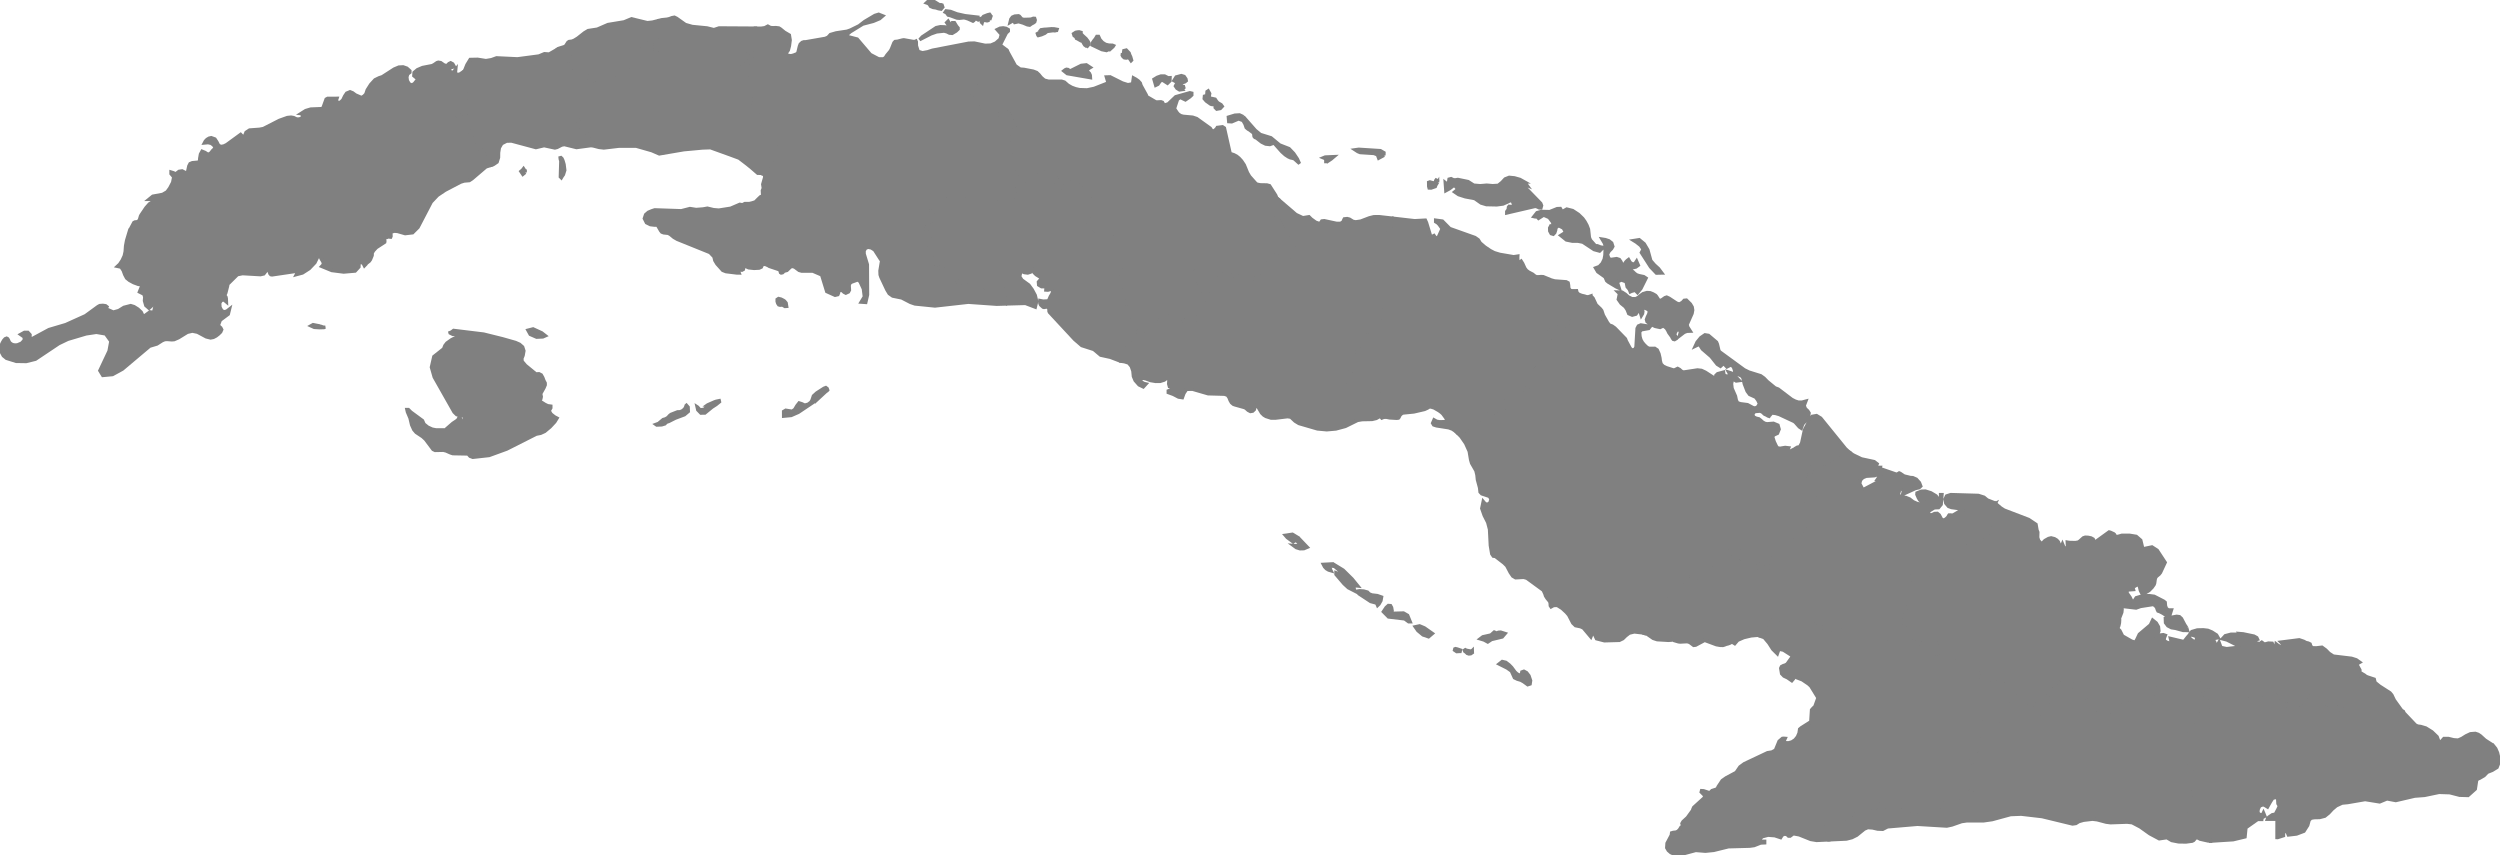 <?xml version="1.0" encoding="UTF-8" standalone="no"?>
<!-- Created for MapSVG plugin: http://mapsvg.com -->
<svg
   xmlns:mapsvg="http://mapsvg.com"
   xmlns:dc="http://purl.org/dc/elements/1.1/"
   xmlns:rdf="http://www.w3.org/1999/02/22-rdf-syntax-ns#"
   xmlns:svg="http://www.w3.org/2000/svg"
   xmlns="http://www.w3.org/2000/svg"
   mapsvg:geoViewBox="-84.951889 23.276752 -74.132223 19.825899"
   width="774.258"
   height="264.94"
   fill="grey"
   stroke="grey">
 
  <path
     d="m 233.863,8.708 0,0 -0.1,0.63 -0.72,0.95 0.91,4.08 0.13,0.99 0.02,0.54 -0.11,0.03 -0.19,-0.07 -0.69,-0.41 -0.37,0.01 -0.37,0.21 -0.5,0.71 -0.14,0.39 0.04,0.29 0.61,0.5 0.32,0.42 0.02,0.22 -0.18,0.23 -0.28,0.12 -0.66,0.93 -1.45,1 -0.4,0.35 -0.04,0.06 -0.08,0.16 -0.12,0.28 -0.18,0.6 0.12,0.25 0.25,0.14 0.79,0.1 0.52,0.2 0.52,0.41 0.56,0.52 1.17,1.52 0.83,1.23 0.06,0.24 0.05,0.53 -0.07,0.32 -0.18,2.22 -0.92,2.9 1.17,2.1 1.1,1.04 0.92,0.66 0.3,0.43 0,0.48 -0.78,1.96 -0.03,1.19 0.42,0.73 2.7,1.67 1.17,1.04 0.13,1.16 -0.55,3.92 -0.14,0.54 -0.23,0.57 -0.41,0.68 -0.61,0.8 -0.92,1.49 -0.24,0.23 -0.31,0.23 -0.24,0.11 -0.06,0.05 -0.08,0.13 -0.11,0.16 -0.5,-0.17 -1.07,-0.03 -1.96,-1.7 -1.34,-1.09 -2.47,-1.89 -2.51,-0.93 -6.37,-2.3 -2.5,0.09 -5.73,0.53 -7.6,1.3 -2.3,-1 -4.86,-1.39 -5.43,0.01 -3.03,0.36 -1.56,0.18 -1.49,-0.17 -2.27,-0.59 0.26,-1.64 -0.24,-0.98 -0.94,-0.59 -0.9,-0.53 -1.46,-2.06 -1.46,-3.01 0,-2.86 0.58,-2.53 0.88,-1.91 0,-2.06 0.1,-2.69 1.16,-0.47 0.55,-0.17 0.5,0.33 0.77,0.95 0.4,0.09 0.49,-0.21 0.94,-0.84 0.28,-0.55 0.64,-0.64 2.81,0.26 1.84,-0.12 0.75,0.34 0.71,0.09 0.85,0 0.63,-0.25 0.43,-0.6 0.54,-1 2.44,-2.72 0.06,-0.28 -0.1,-0.37 -0.6,-1.25 -0.11,-0.68 0.03,-0.5 0.17,-0.65 0.05,-0.39 -0.01,-0.38 -0.11,-0.3 -0.05,-0.22 0.08,-0.11 0.41,-0.03 0.4,0.43 0.51,0.73 0.24,0.04 0.41,-0.28 0.47,-0.44 0.36,-0.97 0.08,-0.42 0.12,-0.25 0.25,-0.24 0.3,-0.1 0.63,0.32 0.42,0.3 2.51,2.97 0.69,-1.27 0.09,-1.32 0.09,-0.35 0.17,-0.22 0.39,-0.33 0.07,-0.33 -0.2,-0.7 -0.03,-0.44 0.17,-0.27 0.68,-0.04 0.37,-0.31 -1.21,-1.52 -0.4,-0.69 0.13,-0.78 -0.23,-0.76 0,0 0.84,-0.22 1.67,-0.17 0.72,-0.17 0.78,-0.3 0.77,-0.14 0.7,0.35 2.69,1.91 2.12,0.61 4.59,0.45 2.12,0.53 1.6,-0.53 11.17,0.07 z"
     title="Mayabeque"
     id="CU-16" />
  <path
     d="m 385.073,36.118 0,0 3.72,4.23 1.55,1.28 3.29,1.02 2.68,2.22 2.92,1.14 1.44,1.5 1.17,1.75 0.62,1.41 -1.62,-1.46 -0.57,-0.18 -0.63,-0.13 -0.66,-0.3 -0.96,-0.63 -1.06,-0.95 -2.4,-2.7 -1.29,0.47 -1.32,-0.15 -1.22,-0.6 -1.63,-1.27 -0.46,-0.18 -0.28,-0.33 -0.11,-0.89 -0.24,-0.3 -1.14,-0.86 -0.35,-0.18 -0.59,-0.5 -0.37,-1.09 -0.62,-1.09 -1.35,-0.5 -2.12,0.9 -0.95,-0.06 -0.12,-1.42 2.03,-0.62 1.46,-0.08 1.18,0.55 z m -7.88,-4.29 0,0 0.99,0.57 0.39,0.54 -0.64,0.69 -1.11,0.2 -0.5,-0.51 0,-0.54 -0.21,-0.26 -0.28,-0.15 -0.39,0.05 -0.5,-0.13 -1.38,-0.98 -0.64,-0.75 0.08,-0.78 0.9,-0.25 -0.15,-0.49 0.05,-0.67 0.38,-0.25 0.48,0.86 -0.2,1.25 0.5,0.17 1.38,0.3 0.44,0.67 0.41,0.46 z m -16.51,-8.31 0,0 1.11,0.56 0.59,-0.04 -0.05,1.04 -0.76,0.75 -1.53,-0.98 -0.68,0.22 -0.74,1.06 -0.71,0.34 -0.55,-1.91 1.03,-0.63 1.12,-0.4 1.17,-0.01 z m 5.44,4.24 0,0 -0.83,0.11 -0.82,-0.51 -0.47,-0.7 0.22,-0.46 0.44,-0.37 0.17,-0.39 -0.64,-0.1 -0.66,-0.37 0.72,-1.15 1.61,-0.43 0.88,0.27 0.56,0.8 0.1,0.55 -0.44,0.37 -0.85,0.27 -0.51,0.56 0.32,0.44 0.62,0.11 0.12,0.43 -0.54,0.57 z m -29.81,-5.8 0,0 0.65,0.3 0.46,0.46 0.26,0.6 0.05,0.76 -7.21,-1.25 -1.09,-0.87 0.44,-0.35 0.42,-0.18 0.49,0.08 0.6,0.45 3.48,-1.73 1.59,-0.17 1.28,0.84 -0.37,0.22 -0.7,0.61 -0.35,0.23 z m -14.55,1.12 0,0 0.74,0.91 0.94,0.81 1.3,0.34 4.04,-0.01 0.89,0.28 1.08,0.95 1.15,0.66 1.19,0.44 1.22,0.28 2.35,0.08 2.22,-0.47 4.27,-1.68 -0.54,-1.85 1.2,-0.04 3.8,1.9 1.69,0.53 1.43,-0.27 0.27,-1.86 0.77,0.42 0.78,0.55 0.61,0.67 0.24,0.75 1.62,2.94 0.16,0.5 2.71,1.59 0.39,0.07 1.27,-0.07 0.49,0.18 0.21,0.38 0.04,0.38 -0.01,0.17 1.49,-0.45 2.33,-2.22 4.39,-1.24 0.63,0.15 0,0.59 -0.67,0.62 -1.33,0.91 -1.64,-0.79 -0.8,0.63 -0.93,2.82 0.78,1.2 0.45,0.52 0.68,0.44 0.76,0.21 2.94,0.27 1.27,0.43 4.2,3.01 0.23,0.37 0.27,0.34 0.43,0.14 0.39,-0.18 0.43,-0.38 0.32,-0.38 0.08,-0.17 1.63,-0.21 0.61,0.4 1.77,7.85 0.04,0.05 1.07,0.35 0.87,0.45 0.77,0.62 0.81,0.89 0.82,1.23 0.98,2.4 0.66,1.13 1.82,2.05 0.4,0.35 1.07,0.21 2.06,0.04 0.83,0.23 1.9,2.96 0.37,0.89 0.57,0.48 -0.04,0.08 0.03,1.78 -1.32,2.48 0.83,0.65 0.6,0.97 2.4,4.82 2.03,2.81 0.05,0.57 -0.28,0.96 -0.18,0.93 0.08,1.23 -0.22,1.39 -1.84,-0.3 -1.78,-0.94 -0.7,-0.16 -0.88,0.06 -1.26,0.47 -0.85,0.45 -1.28,1.32 -0.39,1.39 -0.37,0.97 -0.53,1.08 -0.61,0.82 -0.64,0.59 -0.8,0.34 -1.01,0.13 -1.01,-0.42 -0.62,-0.42 -0.97,-0.44 -1.46,0.47 -2.93,-0.89 -0.66,-0.05 -0.95,0.1 -1.02,0.7 -0.52,0.28 -0.62,0.04 -0.74,-0.19 -0.75,-0.66 -0.36,-0.53 -0.26,-0.5 -0.83,-0.69 -2.37,-0.06 -0.78,0.7 -0.15,0.53 0.03,0.8 0.46,1.33 1.04,2.05 0.32,0.87 0.26,0.5 0.22,0.23 0.31,0.07 0.36,-0.04 0.42,0.02 0.32,0.16 0.27,0.42 -0.06,1.01 -0.38,1.42 -1.18,2.38 -1.41,2.32 -1.77,1.52 -2.13,-0.16 -1.02,-0.54 -0.35,-0.27 -0.52,-0.22 -4.15,-1 -0.68,0.09 -0.73,0.31 -0.71,0.91 -0.27,0.61 -0.15,0.65 -0.2,0.4 -0.36,0.23 -1.06,-0.09 -0.49,0.14 -1.33,1.09 -2.54,1.19 0.06,-1.05 -0.11,-0.16 -1.45,-1.11 -0.24,-0.67 -0.11,-0.73 0.05,-1.16 -0.12,-2.05 -0.18,-0.63 -0.38,-0.53 -1.34,-1.12 -0.48,-0.95 -0.37,-1.05 -0.75,-3.06 -0.05,-0.65 0.05,-1.52 -0.27,-2.99 0.08,-0.7 0.28,-0.64 0.26,-0.45 0.78,-2.49 -1.8,-0.83 -0.88,-1.16 -0.62,-1.15 -0.4,-0.88 -0.19,-0.7 -0.23,-1.73 -0.12,-0.28 -0.17,-0.14 -0.3,-0.07 -0.37,0.04 -1.07,0.33 -0.51,0.04 -0.51,-0.1 -0.88,-0.46 -2.6,-2.55 -0.44,-0.61 -0.25,-0.5 -0.03,-0.83 1.36,-1.49 0.23,-1.02 -0.2,-0.33 -0.27,-0.3 -0.51,-0.27 -0.29,-0.56 -0.04,-0.44 0.12,-0.56 0.28,-0.67 -0.22,-0.79 -1.36,-0.77 -0.25,-0.4 -0.8,-1.87 -0.08,-0.68 0.02,-0.4 0.22,-0.19 0.23,-0.11 0.28,-0.08 0.21,-0.11 0.17,-0.38 0.11,-0.65 0,-1.37 -0.1,-0.51 -0.15,-0.23 -0.19,0.15 -0.33,0.38 -0.21,0.14 -0.43,0.08 -0.46,0 -1,-0.09 -0.42,0.01 -0.25,0.1 -0.24,0.29 -0.26,0.51 -0.54,1.72 -0.14,0.21 -0.23,0.13 -0.39,0.02 -0.55,-0.02 -0.39,0.03 -0.33,0.13 -0.8,0.53 -0.46,0.23 -0.81,0.28 -0.39,0.01 -0.32,-0.1 -0.11,-0.18 -0.05,-0.21 0.06,-0.34 0.35,-1.03 0.14,-0.73 0.04,-1.12 -0.34,-0.42 -0.6,-0.12 -1.77,0.35 -1.71,-1.42 -0.37,-0.13 -0.6,-0.05 -0.34,0.19 -0.27,0.25 -0.2,0.3 -0.87,1.01 -2.97,1.74 -1.04,-1.79 -0.44,-0.49 -0.32,-0.77 -0.2,-0.78 -0.17,-1.53 -0.35,-0.6 -0.32,-0.37 -0.17,-0.32 -0.07,-0.57 0.37,-3.64 -0.03,-0.67 -0.12,-0.51 -0.33,-0.53 -0.52,-0.55 -0.12,-0.34 0.09,-0.44 0.4,-0.59 0.67,-0.29 0.37,-0.22 0.1,-0.4 -0.19,-0.58 -1.08,-1.86 -0.51,-1.6 -0.31,-0.68 -0.08,-0.26 -0.3,-0.68 -0.2,-0.3 -0.53,-0.23 -0.69,0.01 -1.4,0.54 -1.41,1.04 -0.53,0.23 -1.15,0.08 -1.44,-1.26 -1.2,-0.79 -0.29,-0.27 -0.21,-0.3 -0.21,-0.43 -0.45,-0.65 -0.74,-0.81 -0.24,-0.37 -0.14,-0.36 -0.08,-0.51 -0.14,-0.25 -0.26,-0.19 -0.27,-0.15 -0.12,-0.22 0.09,-0.29 0.51,-0.29 0.36,-0.37 0.39,-0.56 0.18,-1.13 -0.08,-0.63 -0.29,-1.18 -0.04,-0.87 0.05,-0.61 0.2,-0.74 0.24,-0.33 0.38,-0.2 1.78,0.05 0.3,-0.04 1.01,-0.38 0.34,-0.09 0.39,-0.02 0.27,0.05 0.29,0.14 0.62,0.43 0.33,0.07 0.42,-0.04 0.72,-0.23 0.52,-0.42 0.35,-0.61 0.04,-1.3 -0.05,-0.8 0.21,-1.78 1.14,-2.21 0.44,-0.19 0.01,0 2.59,4.72 1.47,1.04 1.14,0.08 2.9,0.56 1.09,0.42 0.68,0.64 z m 27.93,-6.68 0,0 0.23,0.64 0.27,0.57 0.29,1.03 -0.2,0.2 -0.4,-0.59 -0.33,-0.36 -0.3,0.02 -0.47,0.1 -0.58,-0.08 -0.41,-0.35 -0.26,-0.43 0.02,-0.18 0.25,0.05 0.11,-0.42 0.13,-0.93 0.78,-0.19 0.87,0.92 z m -5.57,-1.39 0,0 -1.43,0.67 -1.45,-0.29 -3.02,-1.44 0.16,-0.8 0.38,-0.57 0.47,-0.57 0.45,-0.76 0.54,0 0.45,1 0.78,0.87 0.95,0.6 0.99,0.23 1.15,0.04 0.38,0.16 -0.2,0.32 -0.6,0.54 z m -7.31,-0.73 0,0 -0.41,0.03 -0.48,-0.34 -0.34,-0.54 -0.29,-0.59 -0.56,-0.19 -1.06,-0.61 -0.32,-0.14 -0.12,-0.35 -0.13,-0.17 -0.46,-0.3 -0.2,-0.63 0.7,-0.46 0.53,-0.1 0.53,-0.05 0.62,0.18 -0.01,0.44 0.51,0.54 1.04,0.95 0.45,0.6 0.18,0.25 0.28,0.52 -0.09,0.52 -0.37,0.44 z m -9.54,-4.85 0,0 -0.58,0.14 -0.56,-0.05 -1.84,0.24 -0.69,0.56 -1.08,0.47 -0.98,0.26 -0.12,-0.14 -0.17,-0.51 0.27,-0.16 0.64,0.08 -0.12,-0.69 0.36,-0.43 1.02,-0.15 0.53,-0.02 1.64,-0.14 0.82,0.01 0.98,0.18 -0.12,0.35 z"
     title="Villa Clara"
     id="CU-05" />
  <path
     d="m 243.483,93.828 0,0 0.17,1.07 -0.57,0.04 -0.75,-0.45 -0.74,0.06 -0.43,-0.12 -0.32,-0.48 -0.18,-0.58 0,-0.64 0.45,-0.3 0.79,0.19 0.74,0.38 0.35,0.24 0.49,0.59 z m 50.48,-86.78 0,0 1.1,1.01 0,-1.06 0.54,0 0.69,1.13 0.45,0.53 0,0.36 -0.66,0.63 -1.19,0.71 -0.85,-0.08 -0.76,-0.39 -0.88,-0.24 -2.31,0.24 -1.75,0.61 -3.54,1.81 0.81,-0.9 4.33,-2.88 1.28,-0.28 1.39,0.05 1.52,0.34 -0.28,-0.42 -0.4,-0.81 -0.3,-0.41 0.49,-0.49 0.32,0.54 z m 22.72,-1.12 0,0 0.62,0.06 1.83,-0.06 0.38,-0.09 0.51,-0.2 0.43,0.03 0.18,0.55 -0.16,0.57 -0.42,0.32 -0.56,0.28 -0.6,0.43 -0.72,-0.11 -1.27,-0.54 -1.44,-0.43 -1.22,0.26 -0.28,-0.46 -0.31,-0.03 -0.87,0.49 0.26,-1.07 0.47,-0.64 0.76,-0.33 1.17,-0.09 0.29,0.15 0.57,0.69 0.38,0.22 z m -9.84,-0.68 0,0 -0.18,0.54 -0.31,-0.03 -0.23,0.06 -0.07,0.56 -0.37,0.1 -0.82,-0.17 -0.54,0.3 -0.14,0.52 -0.25,-0.24 -0.05,-0.99 0.72,-0.85 1.24,-0.49 0.65,-0.16 0.19,0.24 0.16,0.61 z m -37.29,11.61 0,0 2.56,1.34 1.42,0.03 0.61,-0.35 0.51,-0.8 1.08,-1.3 0.34,-0.64 0.76,-1.9 0.36,-0.4 0.81,-0.09 1.47,-0.38 0.45,-0.06 2.98,0.53 0.49,-0.02 0.28,-0.14 0.13,0.28 0.03,1.23 0.54,1.71 1.31,0.42 1.62,-0.3 1.46,-0.48 11.23,-2.17 1.76,-0.05 3.34,0.7 1.78,-0.07 1.5,-0.64 1.34,-1.18 0.39,-1.46 -1.32,-1.5 0.93,-0.45 0.98,-0.11 0.9,0.16 0.7,0.4 0,0.48 -0.61,0.57 -1.88,3.73 1.99,1.51 0.09,0.16 -0.44,0.19 -1.14,2.21 -0.21,1.78 0.05,0.8 -0.04,1.3 -0.35,0.61 -0.52,0.42 -0.72,0.23 -0.42,0.04 -0.33,-0.07 -0.62,-0.43 -0.29,-0.14 -0.27,-0.05 -0.39,0.02 -0.34,0.09 -1.01,0.38 -0.3,0.04 -1.78,-0.05 -0.38,0.2 -0.24,0.33 -0.2,0.74 -0.05,0.61 0.04,0.87 0.29,1.18 0.08,0.63 -0.18,1.13 -0.39,0.56 -0.36,0.37 -0.51,0.29 -0.09,0.29 0.12,0.22 0.27,0.15 0.26,0.19 0.14,0.25 0.08,0.51 0.14,0.36 0.24,0.37 0.74,0.81 0.45,0.65 0.21,0.43 0.21,0.3 0.29,0.27 1.2,0.79 1.44,1.26 1.15,-0.08 0.53,-0.23 1.41,-1.04 1.4,-0.54 0.69,-0.01 0.53,0.23 0.2,0.3 0.3,0.68 0.08,0.26 0.31,0.68 0.51,1.6 1.08,1.86 0.19,0.58 -0.1,0.4 -0.37,0.22 -0.67,0.29 -0.4,0.59 -0.09,0.44 0.12,0.34 0.52,0.55 0.33,0.53 0.12,0.51 0.03,0.67 -0.37,3.64 0.07,0.57 0.17,0.32 0.32,0.37 0.35,0.6 0.17,1.53 0.2,0.78 0.32,0.77 0.44,0.49 1.04,1.79 -1.44,0.99 -0.25,0.31 -1.57,2.97 -0.46,0.64 -0.32,0.33 -0.29,0.06 -0.6,0.07 -0.44,0.1 -0.49,0.17 -1.58,0.75 -0.46,0.02 -0.35,-0.04 -0.69,-0.24 -6.6,-0.71 -1.68,0.14 -0.53,-0.03 -3.61,-0.96 -0.79,-0.03 -0.56,0.1 -0.62,0.43 -0.28,0.23 -0.86,0.54 -1.51,0.71 -0.44,0.28 -0.84,0.81 -0.22,0.25 -0.38,0.35 -0.86,0.62 -0.54,0.65 0.02,0.14 0.21,0.11 0.37,0.07 0.28,0.13 0.11,0.18 -0.04,0.32 -0.45,1.27 -0.25,0.53 -1.11,1.82 -0.16,0.4 0.07,0.16 0.18,0.04 0.28,-0.02 0.35,-0.12 0.33,-0.16 0.23,-0.08 0.2,0.01 0.22,0.08 0.25,0.15 0.09,0.32 -0.09,0.4 -0.56,0.84 -0.22,0.45 -0.09,0.41 0.09,0.31 0.22,0.51 0,0.4 -0.09,0.61 -0.38,1.08 -0.15,0.67 -0.07,0.58 0.08,0.7 0.11,0.4 0.13,0.26 0.2,0.15 0.3,0.09 1.15,-0.14 0.29,0.01 0.15,0.08 0.07,0.18 0.04,0.35 0.1,0.29 0.07,0.64 -0.3,1.44 3.02,2.13 0.88,0.85 0.77,1.19 2.25,1.29 2.49,1.03 0.99,0.61 0.52,0.2 0.26,0 0.21,-0.19 0.19,-0.23 0.2,-0.17 0.28,-0.1 1.14,-0.04 0.53,-0.09 0.66,-0.01 0.37,0.16 0.46,0.46 0.34,0.14 0.66,-0.04 1.02,-0.27 1.5,-0.19 0.77,0.06 0.47,0.18 0.51,0.56 0.2,0.31 0.15,0.35 0.07,0.4 0.03,1.35 0.13,0.87 0.15,0.48 0.53,0.85 0.01,0 -3.2,0.09 -8.8,-0.62 -10.32,1.16 -6.21,-0.63 -1.39,-0.48 -2.69,-1.39 -2.81,-0.57 -1.09,-0.77 -0.72,-1.19 -1.84,-3.9 -0.25,-0.76 -0.05,-1.22 0.54,-3.28 -0.33,-0.22 -1.89,-2.95 -0.96,-0.62 -0.96,-0.21 -0.8,0.27 -0.47,0.8 0.01,0.96 1,3.31 0.05,9.36 -0.55,2.39 -1.49,-0.1 1.02,-1.69 -0.3,-2.43 -1.03,-2.23 -0.67,-0.55 -2,0.73 -0.44,0.32 -0.23,0.66 0.09,1.44 -0.31,0.59 -0.84,0.39 -0.57,-0.29 -0.49,-0.47 -0.58,-0.17 -0.52,0.37 -0.09,0.54 -0.2,0.47 -0.88,0.21 -2.59,-1.17 -1.58,-5.14 -2.71,-1.17 -3.44,0 -0.82,-0.23 -1.37,-1.02 -0.77,-0.23 -0.55,0.23 -1.05,1.02 -0.84,0.23 -0.18,0.09 -0.14,0.2 -0.22,0.2 -0.43,0.09 -0.22,-0.14 -0.18,-0.67 -0.31,-0.25 -2.98,-1 -0.36,-0.23 -0.84,-0.37 -0.85,-0.02 -0.39,0.85 -0.7,0.32 -1.57,0.08 -1.67,-0.18 -0.99,-0.45 -0.44,0 -0.19,0.94 -0.46,0.25 -1.35,-0.19 0.21,0.31 0.12,0.21 0.2,0.54 -0.79,-0.01 -3.34,-0.41 -1.02,-0.4 -1.8,-2.01 -0.65,-1.08 -0.26,-1.13 -1.24,-1.3 -10.13,-4.09 -1.04,-0.6 -1.08,-0.89 -0.64,-0.37 -1.43,-0.15 -0.6,-0.23 -0.35,-0.43 -0.82,-1.42 -0.07,-0.31 -0.97,0.01 -1.32,-0.16 -1.21,-0.6 -0.67,-1.32 0.4,-1.21 0.85,-0.74 1.09,-0.46 0.89,-0.29 8.24,0.28 2.68,-0.69 1.91,0.3 2.17,-0.17 1.32,-0.24 1.91,0.46 1.63,0.14 3.68,-0.58 2.83,-1.22 0.81,0.15 0.74,-0.39 1.41,0 0.78,-0.18 1.03,-0.32 0.94,-0.95 0.67,-0.64 0.67,-0.28 -0.09,-1.63 0.29,-0.73 -0.18,-1.21 0.62,-2.17 -0.05,-0.84 -0.53,-0.18 0.11,-0.16 0.08,-0.13 0.06,-0.05 0.24,-0.11 0.31,-0.23 0.24,-0.23 0.92,-1.49 0.61,-0.8 0.41,-0.68 0.23,-0.57 0.14,-0.54 0.55,-3.92 -0.13,-1.16 -1.17,-1.04 -2.7,-1.67 -0.42,-0.73 0.03,-1.19 0.78,-1.96 0,-0.48 -0.3,-0.43 -0.92,-0.66 -1.1,-1.04 -1.17,-2.1 0.92,-2.9 0.18,-2.22 0.07,-0.32 -0.05,-0.53 -0.06,-0.24 -0.83,-1.23 -1.17,-1.52 -0.56,-0.52 -0.52,-0.41 -0.52,-0.2 -0.79,-0.1 -0.25,-0.14 -0.12,-0.25 0.18,-0.6 0.12,-0.28 0.08,-0.16 0.04,-0.06 0.4,-0.35 1.45,-1 0.66,-0.93 0.28,-0.12 0.18,-0.23 -0.02,-0.22 -0.32,-0.42 -0.61,-0.5 -0.04,-0.29 0.14,-0.39 0.5,-0.71 0.37,-0.21 0.37,-0.01 0.69,0.41 0.19,0.07 0.11,-0.03 -0.02,-0.54 -0.13,-0.99 -0.91,-4.08 0.72,-0.95 0.1,-0.63 0,0 1.84,0.01 1.13,-0.16 0.96,-0.5 0.81,0.44 0.8,0.06 0.85,-0.04 0.96,0.12 0.49,0.3 1.25,1.02 1.52,0.89 0.25,1.56 -0.23,1.79 -0.35,1.34 -0.43,0.61 -0.45,0.3 -0.01,0.24 0.89,0.44 0.81,0.11 0.8,-0.2 1.07,-0.43 0.28,-0.4 0.45,-1.9 0.25,-0.65 0.59,-0.55 0.53,-0.18 0.65,-0.02 6.02,-1.05 0.8,-0.35 0.77,-0.84 1.77,-0.51 3.37,-0.51 1.06,-0.37 2.66,-1.31 1.75,-1.35 3.16,-1.87 1.18,-0.36 1.33,0.53 -1.02,0.88 -1.98,0.83 -3.25,0.85 -3.88,2.39 -1.01,0.89 0,0.49 3.17,0.82 4.08,4.79 z m 33.8,-11.5 0,0 0.1,0.23 -0.06,0.48 -0.42,0.15 -0.53,-0.3 -0.51,-0.02 -0.33,0.49 -0.28,0.19 -1.52,-0.69 -0.84,-0.27 -0.5,-0.08 -1.32,0.14 -0.77,-0.06 -2.04,-0.75 -0.7,-0.17 -0.52,-0.72 -0.42,-0.21 0.29,-0.42 1.39,0.17 2,0.76 2.5,0.56 4.48,0.52 z m -14.35,-5.11 0,0 1.96,1.21 0.49,-0.03 0.33,0.11 0.23,0.67 -0.55,0.65 -0.82,-0.14 -0.8,-0.26 -0.85,-0.12 -0.81,-0.34 -0.35,-0.55 -0.31,-0.33 -0.64,-0.22 0.49,-0.46 1.63,-0.19 z"
     title="Matanzas"
     id="CU-04" />
  <path
     d="m 162.673,53.418 0,0 -0.75,0.61 -0.64,-0.95 0.53,-0.45 0.33,-0.43 0.53,0.82 0,0.4 z m 11.47,1.18 0,0 -0.3,0.5 -0.32,-0.32 0.15,-4.88 -0.18,-0.65 -0.04,-0.4 0.27,-0.07 0.35,0.33 0.27,0.58 0.1,0.31 0.27,0.93 0.22,1.79 -0.42,1.36 -0.37,0.52 z m -1.12,-38.88 0,0 1.23,0.55 0.85,-0.45 0.39,-0.35 0.49,-0.13 0.57,0.16 0.72,0.99 0.1,0.71 -0.61,0.91 -1.43,1.21 -0.06,0.17 0.23,0.34 0.53,0.4 2.63,1.13 0.18,-0.02 0.16,-0.08 0.25,0.19 0.16,0.19 0.65,2.59 -0.1,2.69 0,2.06 -0.88,1.91 -0.58,2.53 0,2.86 1.46,3.01 1.46,2.06 0.9,0.53 0.94,0.59 0.24,0.98 -0.26,1.64 -4.71,0.63 -3.77,-0.93 -0.83,0.17 -1.39,0.72 -0.7,0.17 -3.33,-0.72 -2.54,0.6 -7.55,-2.03 -1.53,0.03 -1.49,0.77 -0.73,1.26 -0.24,1.5 -0.02,1.53 -0.44,1.4 -1.05,0.72 -0.66,0.22 0,0 -0.03,-0.31 -0.21,-0.45 -0.56,-0.84 -2.37,-2.68 -0.32,-0.61 -1.41,-3.3 -0.54,-0.96 -0.46,-0.63 -0.4,-0.31 -0.66,-0.37 -0.25,-0.19 -0.87,-1.17 -1.18,-2.04 -0.36,-0.49 -0.29,-0.27 -0.79,-0.36 -0.16,-0.12 -0.11,-0.14 0.1,-0.15 0.33,-0.14 1.74,-0.2 0.57,-0.21 0.37,-0.32 1.33,-1.58 0.09,-0.69 -0.32,-1.89 -1.81,-3.51 0.26,-1.54 0,-0.36 -0.33,-2.8 0.07,-0.43 0,0 0.14,-0.1 0.77,-1.92 1.01,-1.66 2.32,-0.05 2.56,0.41 1.72,-0.29 1.57,-0.57 6.48,0.31 6.64,-0.88 1.71,-0.71 1.47,0.1 2.63,-1.52 0,0 0.31,0.53 z"
     title="Artemisa"
     id="CU-15" />
  <path
     d="m 204.093,6.318 0,0 0.23,0.76 -0.13,0.78 0.4,0.69 1.21,1.52 -0.37,0.31 -0.68,0.04 -0.17,0.27 0.03,0.44 0.2,0.7 -0.07,0.33 -0.39,0.33 -0.17,0.22 -0.09,0.35 -0.09,1.32 -0.69,1.27 -2.51,-2.97 -0.42,-0.3 -0.63,-0.32 -0.3,0.1 -0.25,0.24 -0.12,0.25 -0.08,0.42 -0.36,0.97 -0.47,0.44 -0.41,0.28 -0.24,-0.04 -0.51,-0.73 -0.4,-0.43 -0.41,0.03 -0.08,0.11 0.05,0.22 0.11,0.3 0.01,0.38 -0.05,0.39 -0.17,0.65 -0.03,0.5 0.11,0.68 0.6,1.25 0.1,0.37 -0.06,0.28 -2.44,2.72 -0.54,1 -0.43,0.6 -0.63,0.25 -0.85,0 -0.71,-0.09 -0.75,-0.34 -1.84,0.12 -2.81,-0.26 -0.64,0.64 -0.28,0.55 -0.94,0.84 -0.49,0.21 -0.4,-0.09 -0.77,-0.95 -0.5,-0.33 -0.55,0.17 -1.16,0.47 -0.65,-2.59 -0.16,-0.19 -0.25,-0.19 -0.16,0.08 -0.18,0.02 -2.63,-1.13 -0.53,-0.4 -0.23,-0.34 0.06,-0.17 1.43,-1.21 0.61,-0.91 -0.1,-0.71 -0.72,-0.99 -0.57,-0.16 -0.49,0.13 -0.39,0.35 -0.85,0.45 -1.23,-0.55 -0.31,-0.53 0,0 0.47,-0.27 1.58,-0.49 0.4,-0.24 0.71,-1.1 0.36,-0.25 0.88,-0.11 0.68,-0.26 1.12,-0.69 2.12,-1.67 1.11,-0.66 2.85,-0.44 3.29,-1.43 5.01,-0.83 2.27,-0.95 4.93,1.2 1.57,-0.17 2.03,-0.51 z"
     title="Ciudad de la Habana"
     id="CU-03" />
  <path
     d="m 643.843,213.358 0,0 0.88,-0.02 0.49,0.09 0.18,0.2 -0.07,0.52 -0.18,0.36 -0.18,0.32 -0.18,0.22 -0.09,0.16 0.24,0.32 0.53,0.45 2.12,1.45 1.19,0.31 0.29,1.24 0.1,0.26 0.1,0.2 0.26,0.26 1.2,0.63 2.26,0.19 5.17,-2.4 0.58,-0.15 0.8,-0.08 2.27,0.32 3.04,-0.28 3.1,-2.16 0.22,-0.55 0.21,-0.68 -0.38,-0.84 -0.07,-0.23 0.02,-0.24 0.09,-0.31 0.2,-0.27 0.16,-0.08 0.53,0.26 0.46,0.18 0.92,0.49 0.33,-0.09 0.53,-0.34 1.08,-0.86 1.42,-1.47 0.27,-0.35 0.23,-0.17 0.27,-0.13 0.43,-0.15 0.27,-0.15 0.24,-0.21 0.3,-0.07 0.41,0.1 1.14,0.92 1.33,0.42 3.13,-0.6 0.88,0 0.3,-0.06 0.36,-0.13 0.66,-0.32 0.14,0.24 0.04,0.51 -0.23,1.88 -0.12,0.36 -0.12,0.1 -0.48,0.21 -0.27,0.15 -0.18,0.22 -0.14,0.28 -0.07,0.26 -0.12,0.25 -0.17,0.27 -0.26,0.22 -0.3,0.17 0.08,0.28 0.45,0.6 1.12,0.98 1.86,2.54 -0.66,0.54 -0.33,0.64 -0.3,0.24 -0.35,0.07 -0.67,-0.24 -0.26,-0.13 -0.37,-0.07 -0.19,0.09 -0.12,0.24 -0.05,0.28 -0.01,0.38 -0.09,0.49 -0.28,0.62 -0.72,1.1 -0.83,0.68 -0.81,0.51 -0.9,0.37 -0.34,0.29 -0.13,0.22 0.28,0.65 0.76,1.55 0.17,1.26 -0.1,2.46 -0.12,0.42 -0.15,0.16 -0.24,0.18 -0.19,0.18 -0.19,0.29 -0.32,0.62 -0.07,0.34 0.03,0.48 0.41,1.83 0.36,1.1 0.18,0.32 0.36,1.01 0.06,0.11 0.13,0.16 0.68,0.49 -0.05,2.03 0.23,0.86 0.18,0.16 0.22,0.06 0.29,0.02 0.45,0.26 0.18,0.34 0.06,0.68 -0.12,0.41 -0.2,0.27 -1.7,0.85 -0.84,1.06 -0.3,0.18 -0.23,0 -0.97,0.42 0.1,2.83 0.33,1.14 0.94,1.58 0.45,0.54 1.54,1.44 4.34,6.1 0,0.01 -0.09,0 -0.78,-0.08 -2.39,-0.54 -0.7,-0.38 -0.5,-0.08 -0.21,0.15 -0.59,0.7 -0.45,0.23 -1.93,0.26 -2.29,-0.04 -2.14,-0.42 -1.49,-0.88 -2.37,0.35 -2.92,-1.56 -2.96,-2.11 -2.49,-1.31 -1.57,-0.18 -5.12,0.18 -1.36,-0.17 -2.79,-0.74 -1.46,-0.18 -2.75,0.32 -1.43,0.41 -0.95,0.6 -1.05,0.15 -9.44,-2.29 -6.45,-0.75 -3.28,0.13 -5.71,1.56 -2.73,0.39 -5.19,0 -1.55,0.22 -3,1.05 -1.58,0.34 -9.1,-0.55 -9.26,0.79 -1.48,0.76 -1.57,-0.06 -1.57,-0.36 -1.49,-0.11 -1.1,0.48 -2.31,1.88 -1.52,0.76 -1.68,0.43 -5.42,0.25 0,-0.01 -0.04,-1.73 -0.64,-1.33 -0.22,-0.36 -0.05,-0.23 0.01,-0.23 0.62,-0.2 4.16,-0.46 0.51,-0.15 0.37,-0.26 2.71,-3.66 0.35,-0.18 0.53,-0.12 1.71,-0.11 1,0.09 1.56,-0.03 1.11,-0.21 0.69,-0.31 1.19,-1.23 1.16,-0.71 0.71,0.66 0.15,0.19 0.3,0.27 0.24,0.15 0.24,0.08 0.25,0.06 0.19,0.09 0.19,0.14 0.18,0.22 0.27,0.17 0.24,-0.01 0.26,-0.28 0.13,-0.24 0.26,-0.18 0.38,-0.15 1.36,-0.35 0.42,-0.01 0.44,0.36 0.62,0.73 0.45,0.32 0.57,0.22 1.18,0.28 0.26,0.11 0.14,0.08 0.39,0.04 0.62,-0.01 1.27,-0.2 1.68,-0.02 0.25,-0.14 0.25,-0.67 0.14,-0.12 0.43,0.11 0.59,0.22 1.99,0.48 0.5,-0.13 0.09,-0.36 -0.57,-1.53 -0.09,-0.43 -0.02,-0.21 0.48,-0.29 2.02,0.34 1.68,0.11 0.5,-0.05 0.69,-0.17 0.86,-0.34 1.02,-0.55 1.08,-0.75 2.05,-1.95 0.74,-1.42 -0.25,-6.42 -0.4,-2.25 -0.22,-0.53 0.06,-0.38 0.46,-0.28 0.63,-0.7 1.09,-1.13 -0.1,-0.75 0.02,-0.23 -0.01,-0.36 1.5,-6.13 0.45,-0.76 0.55,-0.48 1.14,-0.03 0.7,0.06 1.55,0.3 0.67,0 0.38,-0.15 0.24,-0.52 0.07,-0.34 0.06,-0.72 0.12,-0.31 0.25,-0.34 0.43,-0.45 0.34,-0.45 0.24,-0.52 0.12,-0.66 -0.02,-0.69 -0.27,-1.42 0.07,-0.34 0.31,-0.11 0.54,-0.04 0.72,0.44 0.37,0.4 0.16,0.47 0,0.47 -0.06,0.46 0,0.47 0.07,0.41 0.36,0.72 0.35,1.01 0.26,0.33 0.55,-0.05 1,-0.81 1.86,-2.53 1.73,-0.1 0.64,0.03 0.59,0.13 0.56,0.2 0.64,0.33 0.37,0.11 0.32,-0.03 0.36,-0.11 0.04,0.15 -0.06,0.32 -0.55,1.21 0.24,0.58 1.34,-1.28 0.15,-0.24 0.44,-1.64 0.19,-1.71 -0.47,-1.15 -0.14,-0.71 -0.19,-0.24 -0.25,-0.11 -0.04,-0.2 0.17,-0.26 1.12,-0.74 0.9,-0.81 0.36,-0.23 1.28,-0.52 0.17,-0.39 -0.06,-0.52 -0.5,-1.23 -0.18,-0.65 0.16,-0.48 0.18,-0.1 0.98,0.44 3.39,2.53 0.67,1.12 -0.31,0.8 0.24,0.29 0.53,0.22 1.24,0.12 z"
     title="Santiago de Cuba"
     id="CU-13" />
  <path
     d="m 618.013,155.898 0,0 -0.05,0.1 -0.27,4.33 -0.55,1.28 -0.37,0.24 -0.28,0.26 -0.37,0.5 -0.02,0.48 0.24,1.37 -0.12,0.48 -0.38,0.51 -1.93,1.21 -1.55,0.65 -3.18,2.06 -1.15,0.98 -0.41,0.22 -1.77,1.41 -1.35,1.39 -0.86,2.14 -0.2,1.14 -0.25,0.22 -0.49,0.07 -0.36,-0.06 -0.42,-0.16 -0.67,0.05 -0.93,0.24 -3.77,1.64 -1.16,0.27 -0.5,0.05 -0.43,-0.04 -0.32,-0.13 -0.4,-0.28 -0.71,-0.64 -0.85,-0.39 -0.91,2.62 0.07,5.41 -0.11,1.07 -0.24,0.73 -1.31,1.71 -0.52,1.01 -0.2,0.7 -0.11,1 0.02,0.6 0.16,0.43 0.78,0.86 0.37,0.54 0.27,0.75 -0.05,0.47 -0.19,0.34 -0.73,0.49 -0.68,0.26 -2.88,1.17 -0.3,0.2 -1.18,1.02 -0.76,-0.33 -1.33,-2.85 -0.66,-0.55 -1.06,-0.27 -1.62,0.02 -3.04,-0.37 -1.43,0.02 -0.57,0.08 -2.99,-0.53 -1.59,0.54 -1.06,0.15 -0.97,0.04 -1.18,0.38 -0.63,0.02 -0.47,-0.16 -1.04,-0.75 -2.6,-0.98 -7.02,-0.21 -1.67,-0.46 -0.18,-0.46 -0.27,-0.46 -0.46,0 -0.55,0.25 -1.11,0.8 -0.46,0.23 -0.29,0 -0.29,-0.73 -0.38,-0.44 -0.26,0.09 -0.2,0.35 -0.09,0.81 -0.14,0.45 -0.17,0.37 -0.72,0.82 -0.25,0.44 -0.17,0.48 -0.08,0.18 -0.14,0.17 -0.3,0.18 -1.11,0.52 -0.3,0.22 -0.01,0 -0.46,-0.16 -2.04,0.18 -2.25,0.53 -1.88,0.82 -0.93,1.08 -0.68,-0.43 -0.41,0.01 -0.36,0.22 -0.5,0.2 -0.76,0.2 -0.46,0.19 -0.48,0.14 -0.79,-0.01 -1.25,-0.21 -3.63,-1.35 -2.79,1.49 -0.63,0.07 -1.04,-0.79 -0.48,-0.25 -0.54,-0.11 -2.11,0.11 -0.56,-0.07 -1.39,-0.41 -0.48,-0.28 -0.26,0.17 -0.92,0.07 -3.52,-0.21 -1.22,-0.4 -1.9,-1.31 -0.65,-0.19 0.01,-0.01 0.95,-6.25 3.72,-5.27 1.69,0.12 4.36,-0.85 1.08,-0.44 0.57,-0.41 -0.04,-0.44 0.01,-0.54 0.07,-0.6 0.3,-1.24 0.05,-0.44 -0.06,-0.48 -0.12,-0.5 0,-0.61 0.55,-0.38 0.48,-0.08 0.39,0.17 0.4,0.53 0.28,0.48 0.36,0.49 0.27,0.23 0.39,0.07 0.82,0.05 0.37,0.09 0.54,0.07 0.23,-0.19 0.14,-0.24 -0.01,-0.97 0.38,-1.03 0.72,-0.4 1.45,-0.43 1.04,-0.15 0.2,-1.12 0.18,-0.25 0.19,-0.01 0.92,0.07 0.96,-0.1 1.3,-0.26 0.47,-0.61 0.23,-0.53 0.07,-0.53 0.3,-0.67 0,-0.11 -0.16,-0.58 -0.05,-0.33 -0.01,-0.44 0.13,-0.26 0.26,-0.18 1.03,-0.51 0.5,-0.6 0.24,-0.17 0.11,-0.01 0.03,0.16 0.09,0.19 0.11,0.19 0.31,0.41 0.21,0.24 0.62,0.96 0.15,0.35 0.06,0.35 -0.04,0.46 0.06,0.19 0.17,0.16 1.25,0.32 1.19,0.09 0.61,0.12 0.35,0.11 0.14,0.2 0.03,0.17 -0.06,0.21 -0.48,0.72 -0.05,0.22 -0.01,0.24 0.23,0.51 0.72,0.75 0.73,-1.6 0.48,-0.38 0.43,-0.23 0.33,0.08 0.34,0.25 0.72,0.69 0.42,0.22 0.59,0.17 0.59,-0.3 2.06,-4.97 1.01,-1.42 0.85,-0.4 0.67,-0.43 0.35,-0.15 2.1,-0.45 0.46,-0.15 0.92,-0.81 0.47,-0.56 2.61,-4.34 -0.32,-4.96 0.05,-0.52 0.37,-0.9 4.04,-3.75 0.11,-0.28 -0.15,-0.27 -0.41,-0.11 -2.74,0.01 -0.32,-0.22 -0.35,-0.45 -0.32,-1.26 0.06,-0.72 0.44,-1 0.59,-0.71 1.14,-3.52 1.41,0.17 1.67,0.41 1.28,-0.06 1.94,-0.49 0.9,-0.42 2.04,-1.6 1.14,-0.46 0.58,-0.57 0.17,-0.15 1.07,0.76 2.59,1.25 3.95,0.85 0.93,0.72 -0.49,1.05 1.47,0 -0.42,1.58 -0.57,0.79 -0.87,0.27 -2.53,0.16 -1.02,0.42 -0.72,0.73 -0.27,1.08 1,1.9 3.66,-1.93 -0.21,1.91 0.69,-0.5 0.31,-0.79 0.18,-0.94 0.28,-0.92 -0.49,0 1,-1.5 0.3,-0.77 0.12,-0.92 4.4,1.52 0.41,-0.02 0.56,-0.34 0.32,0.13 1.2,0.81 1.93,0.47 0.77,0.05 1.11,0.49 0.97,1.08 0.42,1.09 -0.52,0.49 -1.16,0.26 -4.01,1.84 0.28,-1.15 -0.66,-0.68 -0.71,-0.03 0.11,0.81 -0.35,1.21 0.96,0.5 1.44,0.24 1.14,0.46 1.08,0.84 1.21,0.54 1.35,0.3 1.52,0.1 0,-0.48 -1.56,-0.55 -0.47,-0.34 -0.42,-0.68 -0.48,-1.1 0.04,-0.49 1.38,-0.55 1.25,-0.04 1.7,0.54 1.59,0.95 0.92,1.22 0.45,0 0,-1.62 0.48,0 -0.25,3.07 -0.82,1.01 -3.81,0.16 0,0.52 1.46,0 -0.69,0.42 -0.28,0.11 0.57,0.98 0.71,-0.03 0.79,-0.39 0.86,-0.04 0.61,0.51 0.72,1.34 0.66,0.24 0.37,-0.16 0.49,-0.37 0.43,-0.43 0.18,-0.37 0.17,-0.25 0.4,-0.01 0.47,0.05 0.38,-0.03 2.11,-1.24 0.82,-0.33 -1.11,-0.39 -2.33,-0.32 -0.91,-0.34 -0.87,-1.02 -0.23,-1.23 0.48,-1.03 1.31,-0.43 8.56,0.25 1.76,0.56 1.02,0.85 2.31,0.9 0.21,0.18 z"
     title="Las Tunas"
     id="CU-10" />
  <path
     d="m 677.233,194.368 0,0 0.25,0.92 -1.34,-0.01 -2.37,-0.65 -1.27,-0.2 -1.13,-0.59 -0.73,-0.97 -0.05,-1.37 3.53,-0.65 0.86,0.12 0.64,0.59 1.03,1.95 0.58,0.86 z m -45.85,-26.98 0,0 0.71,0.82 0.49,-0.06 0.72,-0.76 1.14,-0.64 0.8,-0.19 1.03,0.26 0.73,0.44 0.5,0.55 0.28,0.72 0,0.96 0.45,0 0.14,-0.37 0.23,-0.38 0.15,-0.35 0.49,1.18 0.61,0.26 0.43,-0.59 -0.06,-1.37 0.6,0.1 1.92,0.05 0.89,-0.15 0.45,-0.3 1.12,-1.01 0.61,-0.21 0.89,0.04 0.9,0.19 0.69,0.38 0.59,1.34 0.61,0.12 0.37,-0.33 -0.36,-0.7 3.69,-2.66 0.39,0.09 1.07,0.49 0.22,0.2 0.3,0.58 0.7,0.04 1.25,-0.36 2.47,0 2.02,0.33 1.41,1.22 0.64,2.64 2.82,-0.59 1.63,1.05 2.48,3.78 -1.46,3.14 -0.43,0.53 -0.8,0.66 -0.29,0.43 -0.13,0.49 -0.16,1.14 -0.15,0.45 -0.61,0.88 -1,1.01 -1.17,0.71 -1.17,-0.03 -0.36,-0.73 -0.27,-1.16 -0.43,-0.75 -0.9,0.55 -0.58,-0.37 -0.47,-0.06 -0.42,0.15 -0.43,0.28 0.58,0.09 0.43,0.16 0.27,0.32 0.14,0.52 -2.03,0.15 0.04,0.93 0.93,1.32 0.62,1.31 0.44,0 0.8,-1.21 1.88,-0.56 2.14,-0.1 1.57,0.21 2.96,1.52 0.46,0.38 0.08,1.06 0.29,0.81 0.6,0.46 0.99,0 -0.57,1.82 -1.01,0 -1.14,-0.76 -0.97,-0.5 -0.54,-0.18 -0.23,-0.46 -0.16,-0.55 -0.32,-0.47 -0.52,-0.43 -0.23,-0.12 -3.92,0.61 -1.38,0.49 -4.69,-0.55 0.38,0.88 -0.1,0.98 -0.72,1.85 0.05,0.46 -0.06,0.97 -0.2,0.9 -0.33,0.8 0.67,0.68 0.83,1.65 2.75,1.57 1.12,0.37 0.49,-0.8 0.79,-1.67 3.42,-2.89 0.72,-1.52 1.13,0.91 0.69,1.19 0.14,1.31 -0.49,1.34 1.84,-0.23 0.67,0.23 -0.31,0.8 -0.12,0.75 0.73,0.52 1.59,0.54 -0.4,-1.69 4.21,1 1.11,-1.4 0.45,0 0.34,0.42 0.47,0.43 0.56,0.39 0.63,0.33 0.53,-1.57 -1.18,-0.48 -0.63,-0.1 -0.72,0.06 0.89,-1.19 1.71,-0.5 1.87,-0.04 1.39,0.16 1.25,0.52 1.47,0.94 0.49,0.87 -1.7,0.33 0.62,0.98 0.35,1.06 0.49,0 0.08,-0.33 0.41,-0.71 0.61,1.64 1.74,0.38 4.04,-0.46 -1.24,-0.83 -2.71,-1.36 -1.42,-0.37 0.91,-0.99 1.75,-0.46 1.88,-0.01 1.32,0.37 -0.49,-0.57 1.1,0.09 3.34,0.7 0.88,0.49 0.25,0.53 -1.17,0.33 0,0.52 2,0.52 0.13,-0.16 0.02,-0.1 0.06,-0.11 0.23,-0.15 0.84,0.62 1.23,-0.33 1.18,0.06 0.66,1.78 0.14,-0.41 0.33,-0.69 0.06,-0.51 0.66,0.51 0.65,0.31 0.6,0.03 0.53,-0.33 -1.01,-1.04 5.75,-0.73 1.39,0.47 0.69,0.38 0.73,0.17 0.57,0.29 0.23,0.72 0.51,0.44 1.15,0.03 1.76,-0.21 1.18,0.86 1.02,1.04 1.32,0.86 5.65,0.68 1.48,0.47 1.11,0.79 -0.72,0.41 -0.3,0.11 1.02,1.83 0.05,0.83 0.17,0.21 0.3,0.03 0.46,0.28 0.48,0.36 -0.9,0.48 -0.7,0.56 -0.24,0.14 -0.22,0.05 -0.56,-0.01 -0.3,0.03 -0.25,0.13 -0.55,0.48 -0.38,0.44 -0.51,0.75 -0.36,0.73 -0.4,1.19 -0.09,1.49 0.6,2.04 -2.89,1.19 -0.2,0.15 -0.2,0.22 -0.1,0.23 -0.11,0.3 -0.08,0.44 -0.11,0.24 -0.28,0.13 -0.45,-0.1 -0.96,-0.45 -0.73,-0.54 -0.79,-0.48 -2.61,-1.22 -2.41,-1.75 -0.69,-0.38 -0.67,-0.06 -1.93,0.29 -0.39,0.12 -0.15,0.14 0.28,0.6 0.08,0.22 0.02,0.2 -0.15,0.54 -0.04,0.24 0.01,0.12 0.09,0.03 0.56,0.06 0.43,0.35 0.26,0.34 0.18,0.33 0.09,0.22 0.06,0.21 -0.01,0.22 -0.06,0.28 -0.29,0.07 -0.47,-0.09 -1.93,-1.37 -2.32,-0.19 -1.59,-1.31 -2.03,-2.17 -0.44,-0.37 -0.39,-0.05 -0.46,0.12 -1.65,0.63 -1.32,0.72 -0.44,0.06 -0.35,-0.07 -0.6,-0.51 -0.37,-0.07 -0.48,0.12 -1.62,0.95 -0.96,0.88 -0.18,0.43 -0.22,2.29 -0.65,1.17 -1.05,-0.79 -0.1,-0.24 -0.26,-0.18 -0.27,0.03 -1.31,0.65 -0.32,0.03 -0.31,-0.13 -0.64,-0.4 -0.48,-0.43 -0.09,-0.13 -0.25,-0.42 -0.39,-0.39 -0.68,-0.46 -0.31,-0.29 -0.46,-0.14 -0.54,0.1 -1.38,0.98 -0.82,0.22 -1.86,-2.54 -1.12,-0.98 -0.45,-0.6 -0.08,-0.28 0.3,-0.17 0.26,-0.22 0.17,-0.27 0.12,-0.25 0.07,-0.26 0.14,-0.28 0.18,-0.22 0.27,-0.15 0.48,-0.21 0.12,-0.1 0.12,-0.36 0.23,-1.88 -0.04,-0.51 -0.14,-0.24 -0.66,0.32 -0.36,0.13 -0.3,0.06 -0.88,0 -3.13,0.6 -1.33,-0.42 -1.14,-0.92 -0.41,-0.1 -0.3,0.07 -0.24,0.21 -0.27,0.15 -0.43,0.15 -0.27,0.13 -0.23,0.17 -0.27,0.35 -1.42,1.47 -1.08,0.86 -0.53,0.34 -0.33,0.09 -0.92,-0.49 -0.46,-0.18 -0.53,-0.26 -0.16,0.08 -0.2,0.27 -0.09,0.31 -0.02,0.24 0.07,0.23 0.38,0.84 -0.21,0.68 -0.22,0.55 -3.1,2.16 -3.04,0.28 -2.27,-0.32 -0.8,0.08 -0.58,0.15 -5.17,2.4 -2.26,-0.19 -1.2,-0.63 -0.26,-0.26 -0.1,-0.2 -0.1,-0.26 -0.29,-1.24 -1.19,-0.31 -2.12,-1.45 -0.53,-0.45 -0.24,-0.32 0.09,-0.16 0.18,-0.22 0.18,-0.32 0.18,-0.36 0.07,-0.52 -0.18,-0.2 -0.49,-0.09 -0.88,0.02 -1.24,-0.12 -0.53,-0.22 -0.24,-0.29 0.31,-0.8 -0.67,-1.12 -3.39,-2.53 -0.98,-0.44 -0.18,0.1 -0.16,0.48 0.18,0.65 0.5,1.23 0.06,0.52 -0.17,0.39 -1.28,0.52 -0.36,0.23 -0.9,0.81 -1.12,0.74 -0.17,0.26 0.04,0.2 0.25,0.11 0.19,0.24 0.14,0.71 0.47,1.15 -0.19,1.71 -0.44,1.64 -0.15,0.24 -1.34,1.28 -0.24,-0.58 0.55,-1.21 0.06,-0.32 -0.04,-0.15 -0.36,0.11 -0.32,0.03 -0.37,-0.11 -0.64,-0.33 -0.56,-0.2 -0.59,-0.13 -0.64,-0.03 -1.73,0.1 -1.77,-2.8 -2.12,-2.18 -0.75,-0.51 -0.62,-0.31 -1.93,-0.46 -1.46,-0.68 -0.88,-0.28 -1.8,-0.32 -1.6,-0.63 -0.87,-0.09 0.4,-1.61 -0.06,-0.39 -0.21,-0.51 -0.27,-0.2 -0.24,-0.09 -0.21,-0.02 -0.32,0.07 -0.15,0.11 -0.2,0.17 -0.21,0.12 -0.22,0.01 -0.62,-0.27 -2.49,-0.76 -3.31,-1.98 -1.28,-0.57 -3.35,-0.81 -0.66,-0.33 -0.33,-0.28 0,-0.33 0.12,-1.13 -0.04,-0.89 -0.08,-0.57 -0.42,-1.26 -0.78,-0.04 -1.92,1.01 -0.73,0.16 -0.69,-0.05 -0.53,-0.19 -1.04,-0.22 -0.58,-0.25 -0.46,-0.39 -0.66,-1.11 -0.25,-0.19 -0.23,0 -0.68,0.4 -0.71,0.26 -0.53,-0.13 -0.4,-0.26 -0.3,-0.38 -0.35,-0.59 0.68,-0.26 0.73,-0.49 0.19,-0.34 0.05,-0.47 -0.27,-0.75 -0.37,-0.54 -0.78,-0.86 -0.16,-0.43 -0.02,-0.6 0.11,-1 0.2,-0.7 0.52,-1.01 1.31,-1.71 0.24,-0.73 0.11,-1.07 -0.07,-5.41 0.91,-2.62 0.85,0.39 0.71,0.64 0.4,0.28 0.32,0.13 0.43,0.04 0.5,-0.05 1.16,-0.27 3.77,-1.64 0.93,-0.24 0.67,-0.05 0.42,0.16 0.36,0.06 0.49,-0.07 0.25,-0.22 0.2,-1.14 0.86,-2.14 1.35,-1.39 1.77,-1.41 0.41,-0.22 1.15,-0.98 3.18,-2.06 1.55,-0.65 1.93,-1.21 0.38,-0.51 0.12,-0.48 -0.24,-1.37 0.02,-0.48 0.37,-0.5 0.28,-0.26 0.37,-0.24 0.55,-1.28 0.27,-4.33 0.05,-0.1 1.66,1.4 1.03,0.66 7.6,2.91 2.28,1.53 0.31,1.8 0.25,0.63 -0.05,1.64 0.29,0.92 z"
     title="Holguín"
     id="CU-11" />
  <path
     d="m 565.553,195.218 0,0 0.63,-0.02 1.18,-0.38 0.97,-0.04 1.06,-0.15 1.59,-0.54 2.99,0.53 0.57,-0.08 1.43,-0.02 3.04,0.37 1.62,-0.02 1.06,0.27 0.66,0.55 1.33,2.85 0.76,0.33 1.18,-1.02 0.3,-0.2 2.88,-1.17 0.35,0.59 0.3,0.38 0.4,0.26 0.53,0.13 0.71,-0.26 0.68,-0.4 0.23,0 0.25,0.19 0.66,1.11 0.46,0.39 0.58,0.25 1.04,0.22 0.53,0.19 0.69,0.05 0.73,-0.16 1.92,-1.01 0.78,0.04 0.42,1.26 0.08,0.57 0.04,0.89 -0.12,1.13 0,0.33 0.33,0.28 0.66,0.33 3.35,0.81 1.28,0.57 3.31,1.98 2.49,0.76 0.62,0.27 0.22,-0.01 0.21,-0.12 0.2,-0.17 0.15,-0.11 0.32,-0.07 0.21,0.02 0.24,0.09 0.27,0.2 0.21,0.51 0.06,0.39 -0.4,1.61 0.87,0.09 1.6,0.63 1.8,0.32 0.88,0.28 1.46,0.68 1.93,0.46 0.62,0.31 0.75,0.51 2.12,2.18 1.77,2.8 -1.86,2.53 -1,0.81 -0.55,0.05 -0.26,-0.33 -0.35,-1.01 -0.36,-0.72 -0.07,-0.41 0,-0.47 0.06,-0.46 0,-0.47 -0.16,-0.47 -0.37,-0.4 -0.72,-0.44 -0.54,0.04 -0.31,0.11 -0.07,0.34 0.27,1.42 0.02,0.69 -0.12,0.66 -0.24,0.52 -0.34,0.45 -0.43,0.45 -0.25,0.34 -0.12,0.31 -0.06,0.72 -0.07,0.34 -0.24,0.52 -0.38,0.15 -0.67,0 -1.55,-0.3 -0.7,-0.06 -1.14,0.03 -0.55,0.48 -0.45,0.76 -1.5,6.13 0.01,0.36 -0.02,0.23 0.1,0.75 -1.09,1.13 -0.63,0.7 -0.46,0.28 -0.06,0.38 0.22,0.53 0.4,2.25 0.25,6.42 -0.74,1.42 -2.05,1.95 -1.08,0.75 -1.02,0.55 -0.86,0.34 -0.69,0.17 -0.5,0.05 -1.68,-0.11 -2.02,-0.34 -0.48,0.29 0.02,0.21 0.09,0.43 0.57,1.53 -0.09,0.36 -0.5,0.13 -1.99,-0.48 -0.59,-0.22 -0.43,-0.11 -0.14,0.12 -0.25,0.67 -0.25,0.14 -1.68,0.02 -1.27,0.2 -0.62,0.01 -0.39,-0.04 -0.14,-0.08 -0.26,-0.11 -1.18,-0.28 -0.57,-0.22 -0.45,-0.32 -0.62,-0.73 -0.44,-0.36 -0.42,0.01 -1.36,0.35 -0.38,0.15 -0.26,0.18 -0.13,0.24 -0.26,0.28 -0.24,0.01 -0.27,-0.17 -0.18,-0.22 -0.19,-0.14 -0.19,-0.09 -0.25,-0.06 -0.24,-0.08 -0.24,-0.15 -0.3,-0.27 -0.15,-0.19 -0.71,-0.66 -1.16,0.71 -1.19,1.23 -0.69,0.31 -1.11,0.21 -1.56,0.03 -1,-0.09 -1.71,0.11 -0.53,0.12 -0.35,0.18 -2.71,3.66 -0.37,0.26 -0.51,0.15 -4.16,0.46 -0.62,0.2 -0.01,0.23 0.05,0.23 0.22,0.36 0.64,1.33 0.04,1.73 0,0.01 -3.82,0.18 -1.82,-0.3 -3.57,-1.43 -1.83,-0.34 -0.99,0.74 -0.49,0 -0.53,-0.51 -0.73,-0.11 -0.71,0.32 -0.47,0.77 -1.82,-0.6 -2.08,-0.16 -1.85,0.49 -1.13,1.35 1.95,0 0,0.52 -1.27,0.06 -2.01,0.79 -1.34,0.19 -6.63,0.18 -4.54,1.12 -2.57,0.26 -3.01,-0.24 -4.42,1.19 -1.38,0.09 -0.97,-0.17 -0.97,-0.44 -0.78,-0.68 -0.48,-0.83 0.09,-1.41 1.33,-2.51 0.09,-0.71 0.52,-0.16 0.91,-0.1 0.52,-0.26 0.48,-0.47 0.49,-0.79 0.5,-0.3 -0.22,-0.83 0.33,-0.58 1.35,-1.24 1.6,-2.21 0.11,-0.38 0.26,-0.58 3.41,-3.1 -0.14,-0.67 -0.96,-0.96 0.12,-0.46 0.64,0.04 1.89,0.62 0.71,-0.68 1.37,-0.44 0.32,-0.3 0.2,-0.45 1.27,-1.91 1.24,-0.87 3.07,-1.64 1.18,-1.73 1.35,-0.99 7.2,-3.4 1.38,-0.22 1.06,-0.58 1.13,-2.75 1.03,-0.88 0.21,-0.03 0.25,-0.01 0.47,0.04 -0.4,0.89 0.43,0.44 0.92,0.04 1.05,-0.28 0.97,-0.64 0.76,-0.94 0.49,-1.14 0.18,-1.23 0.52,-0.44 2.94,-1.86 0.23,-3.66 0.48,-0.55 0.55,-0.5 0.96,-2.68 -2.22,-3.6 -0.7,-0.65 -1.92,-1.3 -2.56,-0.99 -0.7,-0.1 0.46,0.86 -0.44,0.52 -1.33,-0.92 -1.11,-0.52 -0.74,-0.77 -0.28,-1.7 0.24,-0.52 0.57,-0.3 0.65,-0.21 0.49,-0.28 1.51,-2.09 0,-0.52 -2.6,-1.66 -1.38,-0.29 -0.5,1.43 -1.44,-1.43 -1.22,-1.91 -1.41,-1.68 -1.56,-0.56 0.01,0 0.3,-0.22 1.11,-0.52 0.3,-0.18 0.14,-0.17 0.08,-0.18 0.17,-0.48 0.25,-0.44 0.72,-0.82 0.17,-0.37 0.14,-0.45 0.09,-0.81 0.2,-0.35 0.26,-0.09 0.38,0.44 0.29,0.73 0.29,0 0.46,-0.23 1.11,-0.8 0.55,-0.25 0.46,0 0.27,0.46 0.18,0.46 1.67,0.46 7.02,0.21 2.6,0.98 1.04,0.75 0.47,0.16 z"
     title="Granma"
     id="CU-12" />
  <path
     d="m 772.083,230.758 0,0 0.87,1.08 0.56,1.29 0.33,1.41 0.16,1.47 -0.65,1.67 -1.5,0.92 -1.51,0.6 -1.01,1.05 -1.45,0.84 -0.48,0.17 -0.37,0.41 -0.41,2.71 -2.25,2.01 -2.65,-0.08 -3.01,-0.78 -3.32,-0.11 -4.5,0.94 -3.04,0.23 -5.87,1.37 -2.73,-0.52 -2.26,0.94 -4.5,-0.73 -5.39,0.93 -1.75,0.17 -1.79,0.83 -1.23,1.04 -1.11,1.2 -1.22,0.98 -1.59,0.41 -1.68,0.04 -0.99,0.17 -0.59,0.62 -0.43,1.58 -1.17,1.83 -2.3,0.87 -2.55,0.3 -0.38,-0.89 -0.52,-0.28 -0.37,0.11 -0.21,0.55 0.01,0.72 -1.83,0.59 -0.23,-0.01 0.01,-5.66 -3.01,0 0.13,-0.36 0.39,-0.37 1.05,-0.72 0.93,-0.17 0.85,-1.62 0.38,-0.89 -0.43,-0.73 -0.11,-1.96 -1.46,0.28 -0.68,1.04 -0.45,0.79 -0.51,0.93 -0.58,-0.36 -0.75,-0.39 -1.08,0.42 -0.43,0.9 -0.14,0.75 0.24,0.8 0.38,0.11 0.47,0.12 0.29,-0.07 0.19,-0.28 0.15,-0.32 0.15,0.35 0.31,0.79 -0.87,0.49 -0.08,0.54 -1.33,0 -3.59,2.53 -0.28,2.85 0,0 -3.7,0.89 -6.97,0.44 0,-0.01 -4.34,-6.1 -1.54,-1.44 -0.45,-0.54 -0.94,-1.58 -0.33,-1.14 -0.1,-2.83 0.97,-0.42 0.23,0 0.3,-0.18 0.84,-1.06 1.7,-0.85 0.2,-0.27 0.12,-0.41 -0.06,-0.68 -0.18,-0.34 -0.45,-0.26 -0.29,-0.02 -0.22,-0.06 -0.18,-0.16 -0.23,-0.86 0.05,-2.03 -0.68,-0.49 -0.13,-0.16 -0.06,-0.11 -0.36,-1.01 -0.18,-0.32 -0.36,-1.1 -0.41,-1.83 -0.03,-0.48 0.07,-0.34 0.32,-0.62 0.19,-0.29 0.19,-0.18 0.24,-0.18 0.15,-0.16 0.12,-0.42 0.1,-2.46 -0.17,-1.26 -0.76,-1.55 -0.28,-0.65 0.13,-0.22 0.34,-0.29 0.9,-0.37 0.81,-0.51 0.83,-0.68 0.72,-1.1 0.28,-0.62 0.09,-0.49 0.01,-0.38 0.05,-0.28 0.12,-0.24 0.19,-0.09 0.37,0.07 0.26,0.13 0.67,0.24 0.35,-0.07 0.3,-0.24 0.33,-0.64 0.66,-0.54 0.82,-0.22 1.38,-0.98 0.54,-0.1 0.46,0.14 0.31,0.29 0.68,0.46 0.39,0.39 0.25,0.42 0.09,0.13 0.48,0.43 0.64,0.4 0.31,0.13 0.32,-0.03 1.31,-0.65 0.27,-0.03 0.26,0.18 0.1,0.24 1.05,0.79 0.65,-1.17 0.22,-2.29 0.18,-0.43 0.96,-0.88 1.62,-0.95 0.48,-0.12 0.37,0.07 0.6,0.51 0.35,0.07 0.44,-0.06 1.32,-0.72 1.65,-0.63 0.46,-0.12 0.39,0.05 0.44,0.37 2.03,2.17 1.59,1.31 2.32,0.19 1.93,1.37 0.47,0.09 0.29,-0.07 0.06,-0.28 0.01,-0.22 -0.06,-0.21 -0.09,-0.22 -0.18,-0.33 -0.26,-0.34 -0.43,-0.35 -0.56,-0.06 -0.09,-0.03 -0.01,-0.12 0.04,-0.24 0.15,-0.54 -0.02,-0.2 -0.08,-0.22 -0.28,-0.6 0.15,-0.14 0.39,-0.12 1.93,-0.29 0.67,0.06 0.69,0.38 2.41,1.75 2.61,1.22 0.79,0.48 0.73,0.54 0.96,0.45 0.45,0.1 0.28,-0.13 0.11,-0.24 0.08,-0.44 0.11,-0.3 0.1,-0.23 0.2,-0.22 0.2,-0.15 2.89,-1.19 -0.6,-2.04 0.09,-1.49 0.4,-1.19 0.36,-0.73 0.51,-0.75 0.38,-0.44 0.55,-0.48 0.25,-0.13 0.3,-0.03 0.56,0.01 0.22,-0.05 0.24,-0.14 0.7,-0.56 0.9,-0.48 0.01,0.01 0.38,0.29 2.6,0.86 0.25,1.01 1.38,1.12 3.25,2.09 0.57,0.68 0.77,1.6 2.27,3.16 0.54,0.33 0.23,0.5 3.5,3.69 0.67,0.33 0.97,0.13 1.56,0.46 1.92,1.19 1.6,1.55 0.58,1.58 0.53,0 0.96,-1.07 1.45,0.01 1.59,0.39 1.38,0.1 1.19,-0.53 1.25,-0.79 1.36,-0.64 1.52,-0.12 0.89,0.3 0.71,0.48 1.43,1.3 2.43,1.57 z"
     title="Guantánamo"
     id="CU-14" />
  <path
     d="m 469.893,208.718 0,0 1.21,0.57 0.2,-1.19 0.66,-0.24 0.84,0.46 0.75,0.97 0.5,1.5 -0.16,1.05 -0.76,0.25 -1.31,-0.95 -0.84,-0.46 -1.06,-0.31 -0.92,-0.45 -0.94,-2.08 -1.29,-0.92 -2.55,-1.28 1.02,-0.8 1.12,0.26 1.05,0.8 0.77,0.79 1.05,1.43 0.66,0.6 z m -13.9,-7.3 0,0 0.02,0.71 -0.53,0.36 -0.59,0.06 -0.51,-0.18 -0.38,-0.38 -0.38,-0.26 -0.12,-0.33 0.31,-0.21 0.35,0.18 1.73,0.33 -0.06,-0.26 -0.04,-0.12 -0.03,-0.2 0.23,0.3 z m -3.77,0.35 0,0 -1.09,0.06 -0.69,-0.47 0.1,-0.41 0.23,-0.09 0.56,0.13 1,0.34 -0.11,0.44 z m 10.93,-5.82 0,0 0.14,0.25 0.76,-0.4 0.72,-0.05 1.41,0.45 -0.93,1.09 -3.34,0.8 -1.15,0.77 -1.14,-0.62 -1.26,-0.38 0.87,-0.66 2.5,-0.56 1.03,-0.92 0.38,0.16 0.01,0.07 z m 29.57,-104.33 0,0 0.68,0.74 0.95,2.03 1.36,1.3 0.39,0.52 0.47,1.41 1.29,2.28 0.57,0.75 0.85,0.3 0.86,0.61 3.29,3.39 0.24,0.64 1.21,2.24 0.5,0.54 0.86,-0.13 0.41,-0.77 0.34,-5.76 0.39,-0.76 0.79,-0.34 1.92,0.31 1.15,0.03 -0.63,0.8 -2.29,0.41 -0.5,0.66 0.1,1.38 0.29,1.03 0.46,0.82 0.62,0.74 0.82,0.78 0.62,0.29 1.76,-0.01 0.77,0.51 0.54,1.19 0.31,1.33 0.11,0.91 0.26,0.94 0.66,0.67 0.95,0.46 2.02,0.65 0.4,0.07 1.06,-0.51 0.6,0.33 0.58,0.53 0.61,0.28 4.35,-0.66 1.25,0.14 1.2,0.56 3.19,2.06 0.04,-1.06 0.56,-0.54 1.85,-0.5 0.11,0.76 0.42,0.39 0.65,0.09 0.82,-0.14 -0.15,-0.29 -0.19,-0.55 -0.15,-0.26 1,0.33 0.96,0.79 1.45,1.55 -1.03,0.14 -0.71,-0.43 -0.45,-0.03 -0.25,1.33 0.17,1.41 1.05,2.4 0.25,1.23 0.38,0.79 0.91,0.3 2.17,0.28 1.7,0.91 0.48,0.13 0.68,-0.16 0.36,-0.36 0.2,-0.36 0.2,-0.16 -0.02,-0.42 -0.43,-0.92 -0.68,-0.93 -1.86,-0.84 -0.77,-1.03 -0.88,-2.27 -0.4,-1.79 -0.33,-0.53 -0.5,-0.29 -1.41,-0.59 -0.29,-0.22 -0.09,-0.81 -0.37,-1.05 -0.74,-0.57 -1.24,0.64 -1.02,-1.1 -0.97,0.9 -1.02,-0.64 -1.92,-2.41 -2.69,-2.32 -0.76,-1.19 -0.49,-0.13 -0.99,0.48 0.61,-1.32 1.14,-1.39 1.31,-0.89 1.11,0.18 2.49,2.11 0.27,0.63 0.46,1.95 0.25,0.4 7.6,5.55 1.45,0.72 3.65,1.14 1.02,0.73 1.01,1.04 2.42,1.99 0.97,0.36 4.21,3.2 1.05,0.54 1,0.32 1.06,0 1.28,-0.34 -0.55,1.46 0.39,0.93 0.72,0.67 0.42,0.67 -0.25,1.53 -1.72,1.86 -0.47,1.34 -0.63,-0.42 -1.23,-1.39 -0.36,-0.29 -4.6,-2.15 -1.16,-0.34 -1.34,-0.14 0.03,0.14 -0.17,0.28 -0.24,0.27 -0.11,0.07 -0.16,0.28 -0.36,-0.11 -0.42,-0.26 -0.64,-0.29 -0.77,-0.71 -0.63,-0.24 -1.64,0.14 -0.58,0.76 0.24,0.84 0.81,0.41 0.83,0.19 0.59,0.46 0.55,0.52 0.67,0.4 0.71,0.16 2,-0.16 1.41,0.59 0.36,1.27 -0.51,1.28 -1.26,0.58 -0.2,0.64 0.45,1.38 0.63,1.33 0.32,0.52 0.81,0.16 1.6,-0.27 1.13,0.13 -0.57,1.36 0.71,-0.19 1.78,-0.9 0.06,-0.09 0.68,-0.4 0.68,-0.09 0.63,-1.16 0.88,-4.09 1.81,-3.44 0.58,-0.76 1.36,-0.24 1.31,0.8 7.68,9.47 1.13,1.04 0.14,0.1 0,0 -0.17,0.15 -0.58,0.57 -1.14,0.46 -2.04,1.6 -0.9,0.42 -1.94,0.49 -1.28,0.06 -1.67,-0.41 -1.41,-0.17 -1.14,3.52 -0.59,0.71 -0.44,1 -0.06,0.72 0.32,1.26 0.35,0.45 0.32,0.22 2.74,-0.01 0.41,0.11 0.15,0.27 -0.11,0.28 -4.04,3.75 -0.37,0.9 -0.05,0.52 0.32,4.96 -2.61,4.34 -0.47,0.56 -0.92,0.81 -0.46,0.15 -2.1,0.45 -0.35,0.15 -0.67,0.43 -0.85,0.4 -1.01,1.42 -2.06,4.97 -0.59,0.3 -0.59,-0.17 -0.42,-0.22 -0.72,-0.69 -0.34,-0.25 -0.33,-0.08 -0.43,0.23 -0.48,0.38 -0.73,1.6 -0.72,-0.75 -0.23,-0.51 0.01,-0.24 0.05,-0.22 0.48,-0.72 0.06,-0.21 -0.03,-0.17 -0.14,-0.2 -0.35,-0.11 -0.61,-0.12 -1.19,-0.09 -1.25,-0.32 -0.17,-0.16 -0.06,-0.19 0.04,-0.46 -0.06,-0.35 -0.15,-0.35 -0.62,-0.96 -0.21,-0.24 -0.31,-0.41 -0.11,-0.19 -0.09,-0.19 -0.03,-0.16 -0.11,0.01 -0.24,0.17 -0.5,0.6 -1.03,0.51 -0.26,0.18 -0.13,0.26 0.01,0.44 0.05,0.33 0.16,0.58 0,0.11 -0.3,0.67 -0.07,0.53 -0.23,0.53 -0.47,0.61 -1.3,0.26 -0.96,0.1 -0.92,-0.07 -0.19,0.01 -0.18,0.25 -0.2,1.12 -1.04,0.15 -1.45,0.43 -0.72,0.4 -0.38,1.03 0.01,0.97 -0.14,0.24 -0.23,0.19 -0.54,-0.07 -0.37,-0.09 -0.82,-0.05 -0.39,-0.07 -0.27,-0.23 -0.36,-0.49 -0.28,-0.48 -0.4,-0.53 -0.39,-0.17 -0.48,0.08 -0.55,0.38 0,0.61 0.12,0.5 0.06,0.48 -0.05,0.44 -0.3,1.24 -0.07,0.6 -0.01,0.54 0.04,0.44 -0.57,0.41 -1.08,0.44 -4.36,0.85 -1.69,-0.12 -3.72,5.27 -0.95,6.25 -0.01,0.01 -0.69,-0.21 -2.62,-0.3 -1.56,0.38 -1.07,0.83 -0.9,0.88 -1.09,0.53 -4.65,0.13 -2.44,-0.63 -0.77,-1.64 -0.53,0 -0.44,1.09 -2.35,-2.79 -0.85,-0.39 -1.56,-0.32 -0.86,-0.83 -1.27,-2.46 -0.75,-0.87 -1.32,-1.21 -1.45,-0.91 -1.14,0.04 -0.77,0.43 -0.26,-0.39 -0.04,-0.72 -0.13,-0.55 -0.86,-1.04 -0.45,-0.73 -0.2,-0.65 -0.52,-1.11 -5.05,-3.69 -0.98,-0.28 -2.51,0.14 -0.89,-0.52 -0.79,-1.16 -1.07,-2.04 -0.88,-0.87 -2.63,-2.03 -0.64,-0.08 -0.49,-0.71 -0.44,-2.62 -0.25,-4.99 -0.56,-2.15 -1.09,-2.16 -0.76,-2.17 0.46,-2.21 0.65,0.77 0.8,0.12 0.67,-0.52 0.28,-1.1 -0.53,-0.79 -2.32,-0.78 -0.53,-0.56 -0.15,-1.34 -0.67,-2.49 -0.15,-1.46 -0.31,-1.3 -1.34,-2.34 -0.31,-1.1 -0.43,-2.58 -1.1,-2.45 -1.46,-2.11 -0.96,-0.98 0.01,0 2.62,-1.16 3.73,-2.35 0.49,-0.44 0.24,-0.31 0.84,-0.77 0.8,-0.49 1.62,-0.75 1.23,-0.38 0.18,0.05 0.16,0.12 0.36,0.46 0.14,0.2 0.14,0.19 0.18,0.09 0.29,0 0.4,-0.44 0.21,-0.33 0.82,-2.26 0.71,-1.89 0.64,-0.33 0.39,0.08 1.66,0.11 0.96,0.18 1.34,-0.05 0.52,-0.09 0.2,-0.2 -0.14,-0.16 -0.32,-0.21 -0.23,-0.36 -0.11,-0.55 0.86,-1.3 0.35,-0.42 0.45,-0.72 0.24,-0.15 0.38,-0.05 0.17,-0.11 0.13,-0.29 0.05,-0.47 -0.02,-0.61 -0.07,-0.47 -0.37,-1.23 -0.23,-1.44 0.23,-0.43 0.44,-0.63 1.07,-1.06 0.74,-0.45 0.6,-0.23 0.31,0.03 0.19,0.08 0.12,0.16 0.07,0.26 0.01,0.46 0.1,0.37 0.21,0.4 0.44,0.44 0.23,0.42 1.09,1.51 0.75,0.35 0.98,0.04 2.78,-0.38 0.41,-0.15 -0.03,-0.26 -0.3,-1.57 0.01,-0.31 0.11,-0.22 0.23,-0.21 1.02,-0.55 0.9,-0.65 -1.44,-2.44 -1.21,-1.27 -3.51,-2.96 -0.26,-0.27 -0.44,-1.35 0.83,-2.24 0.38,-0.22 0.49,-0.25 0.49,-0.02 0.43,-0.07 1.16,-0.37 1.11,-0.03 0.88,-0.18 0.62,-0.32 0.79,-0.57 1.73,-1.82 1.27,-1.09 0.84,-0.47 0.96,-0.35 0.4,-0.28 0.26,-0.36 0.26,-0.82 0.07,-0.45 -0.01,-0.44 -0.15,-0.41 -0.15,-0.29 -0.61,-0.39 0.12,-0.68 0,0 0.14,0.04 1.06,-0.37 z m 12.66,0.85 0,0 1.17,0.03 0.81,-0.41 0.69,-0.6 0.79,-0.55 1.23,-0.36 1,0.07 0.87,0.35 0.81,0.47 0.27,0.32 0.67,1.04 0.3,0.22 0.62,-0.16 1.03,-0.73 0.53,-0.17 0.78,0.36 2.3,1.51 0.83,0.29 0.92,-0.51 0.59,-0.65 0.7,-0.07 1.25,1.23 0.55,0.94 0.15,0.95 -0.19,1.05 -1.54,3.47 0.22,0.75 0.81,1.27 -1.1,0.04 -0.85,0.33 -1.51,1.16 0.34,-1.38 -0.46,-0.63 -0.77,0.24 -0.58,1.25 0.19,0.23 0.31,0.51 0.05,0.55 -0.55,0.33 -0.41,-0.1 -0.27,-0.37 -0.23,-0.47 -0.88,-1.21 -0.35,-0.73 -0.44,-0.69 -0.88,-0.69 -1.02,0.49 -1.54,-0.33 -1.53,-0.73 -0.99,-0.74 -0.19,-0.67 0.29,-0.82 0.42,-0.86 0.21,-0.81 -0.34,-0.56 -0.78,-0.37 -1.37,-0.39 0.36,0.66 0.14,0.67 -0.11,0.66 -0.39,0.64 -0.49,-1.58 -0.44,0 -0.72,1.1 -1.17,0.32 -1.09,-0.47 -0.49,-1.23 -0.61,-0.92 -1.24,-1.01 -0.9,-1.28 0.36,-1.78 -0.53,-0.52 1.38,0.04 0.99,0.64 0.91,0.81 1.11,0.56 z m 9.32,-7.9 0,0 -1.71,0.04 -1.82,-1.91 -2.86,-4.47 0.54,-1.03 -0.8,-1.17 -1.27,-1 -0.87,-0.54 1.76,-0.28 1.56,1.28 1.13,1.91 0.91,3.32 1.11,1.29 1.3,1.19 1.02,1.37 z m -16.43,-4.51 0,0 0.63,0.27 1.77,-0.26 0.85,0.28 0.49,0.69 0.33,0.79 0.51,0.57 1.06,0.11 -0.93,-0.58 0.29,-0.49 0.31,-0.42 0.37,-0.36 0.41,-0.31 0.54,0.93 0.71,0.47 0.7,-0.11 0.54,-0.81 0.57,1.32 -0.78,0.57 -1.3,0.3 -0.98,0.49 0.83,0.22 0.61,0.46 0.52,0.51 0.53,0.39 0.75,0.26 1.48,0.31 0.74,0.49 -1.61,3.23 -1.07,1.3 -0.78,-0.8 -0.33,0.15 -0.82,0.23 -0.32,0.16 -0.23,-0.6 -0.19,-0.32 -0.56,-0.67 -0.3,-1.55 -1.51,-0.54 -1.2,0.62 0.62,1.96 -0.92,-0.42 -2.52,-1.51 -0.51,-0.43 -0.49,-1.15 -2.28,-1.63 -0.7,-1.2 1.17,-0.43 0.93,-1 0.61,-1.27 0.22,-1.25 0.11,-2.81 -0.25,-0.87 -0.79,-1.33 1.08,0.17 1.11,0.37 0.88,0.69 0.35,1.09 -0.4,0.71 -0.78,0.78 -0.49,0.96 0.42,1.27 z m -15.03,-15.51 0,0 0.57,0.97 1.42,-0.8 1.83,0.47 1.8,1.18 1.34,1.3 0.68,0.96 0.63,1.15 0.46,1.21 0.28,2.56 0.33,0.81 1.52,1.72 0.61,0.01 0.99,0.39 0.89,0.13 -1.19,1.18 -1.72,-0.47 -3.48,-2.3 -1.56,-0.31 -1.73,0 -1.81,-0.37 -1.78,-1.43 1.51,-0.96 -0.68,-1.29 -1.45,-0.75 -0.81,0.65 -0.09,0.72 -0.27,0.8 -0.48,0.5 -0.66,-0.2 -0.45,-0.82 -0.03,-0.96 0.32,-0.61 0.64,0.28 0.02,-1.35 -1.14,-1.53 -1.67,-0.74 -1.6,1.02 -0.37,-0.4 -0.32,-0.09 -0.34,0.02 -0.44,-0.1 0.99,-1.25 1.41,-0.39 2.53,0.06 2.3,-0.92 1,-0.05 z"
     title="Camagüey"
     id="CU-09" />
  <path
     d="m 443.663,196.198 0,0 -1.23,1.05 -1.73,-0.59 -1.61,-1.34 -0.84,-1.21 1.4,-0.3 1.5,0.63 2.51,1.76 z m -12.53,-7.25 0,0 0.02,0.98 3.52,-0.1 1.29,0.74 0.82,2.02 -0.53,0 -1.22,-0.9 -5.01,-0.59 -1.63,-1.65 0.88,-1.32 0.7,-0.63 0.68,0.05 0.34,0.6 0.14,0.8 z m -4.05,-1.83 0,0 -0.44,0.42 -0.2,-0.48 -0.25,-0.29 -1.7,-0.45 -3.6,-2.37 -0.76,-0.86 0.92,-0.15 1.3,0.09 1.18,0.33 0.51,0.54 0.83,0.34 1.69,0.2 1.34,0.47 -0.2,1.12 -0.62,1.09 z m -14.27,-12.51 0,0 3.18,1.94 2.77,2.73 1.82,2.24 -0.36,-0.04 -1.11,0.04 0.2,0.43 0.29,1.14 -2.03,-1.04 -1.35,-1.24 -2.48,-2.9 0,-0.57 1.25,0.48 0.92,0.87 0.81,0.99 0.93,0.84 -0.94,-1.54 -1.58,-1.98 -1.81,-1.55 -1.58,-0.21 0,0.57 0.24,0.27 0.07,0.15 0.04,0.19 0.19,0.39 -0.82,-0.24 -0.69,-0.41 -0.57,-0.6 -0.41,-0.79 3.02,-0.16 z m -10.71,-8.07 0,0 2.81,2.95 -1.1,0.46 -1.2,0.03 -1.14,-0.35 -0.96,-0.71 0.48,0.04 1.47,-0.04 -0.31,-0.83 -0.52,-0.52 -0.59,-0.11 -0.53,0.41 -1.87,-1.38 -0.62,-0.72 2.26,-0.33 1.82,1.1 z m 28.95,-99.01 0,0 7.05,0.81 3.35,-0.18 0.36,0.78 1.37,4.5 0.26,-0.19 0.67,-0.34 0.72,1 0.66,-0.61 1.11,-2.46 -0.92,-1.3 -0.49,-0.49 -0.59,-0.36 0,-0.53 2.12,0.29 2.29,2.31 7.81,2.78 1.01,0.71 0.61,0.99 1.42,1.22 1.64,1.11 1.26,0.66 1.7,0.52 4.31,0.74 1.31,-0.2 -0.03,0.52 0.07,1.08 -0.04,0.51 0.74,-0.36 0.28,-0.21 0.49,0.77 0.67,1.48 0.51,0.67 0.65,0.49 1.28,0.67 0.56,0.47 0.55,0.31 0.71,0.01 0.75,-0.07 0.67,0.04 2.45,1.01 1.11,0.31 3.55,0.26 0.62,0.33 0.14,0.76 0.06,0.88 0.37,0.66 0.6,0.15 1.83,-0.02 -0.24,0.12 -0.23,0.29 0.75,0.7 0.89,0.35 0.92,0.21 0.76,0.27 -0.12,0.68 0.61,0.39 0.15,0.29 0.15,0.41 0.01,0.44 -0.07,0.45 -0.26,0.82 -0.26,0.36 -0.4,0.28 -0.96,0.35 -0.84,0.47 -1.27,1.09 -1.73,1.82 -0.79,0.57 -0.62,0.32 -0.88,0.18 -1.11,0.03 -1.16,0.37 -0.43,0.07 -0.49,0.02 -0.49,0.25 -0.38,0.22 -0.83,2.24 0.44,1.35 0.26,0.27 3.51,2.96 1.21,1.27 1.44,2.44 -0.9,0.65 -1.02,0.55 -0.23,0.21 -0.11,0.22 -0.01,0.31 0.3,1.57 0.03,0.26 -0.41,0.15 -2.78,0.38 -0.98,-0.04 -0.75,-0.35 -1.09,-1.51 -0.23,-0.42 -0.44,-0.44 -0.21,-0.4 -0.1,-0.37 -0.01,-0.46 -0.07,-0.26 -0.12,-0.16 -0.19,-0.08 -0.31,-0.03 -0.6,0.23 -0.74,0.45 -1.07,1.06 -0.44,0.63 -0.23,0.43 0.23,1.44 0.37,1.23 0.07,0.47 0.02,0.61 -0.05,0.47 -0.13,0.29 -0.17,0.11 -0.38,0.05 -0.24,0.15 -0.45,0.72 -0.35,0.42 -0.86,1.3 0.11,0.55 0.23,0.36 0.32,0.21 0.14,0.16 -0.2,0.2 -0.52,0.09 -1.34,0.05 -0.96,-0.18 -1.66,-0.11 -0.39,-0.08 -0.64,0.33 -0.71,1.89 -0.82,2.26 -0.21,0.33 -0.4,0.44 -0.29,0 -0.18,-0.09 -0.14,-0.19 -0.14,-0.2 -0.36,-0.46 -0.16,-0.12 -0.18,-0.05 -1.23,0.38 -1.62,0.75 -0.8,0.49 -0.84,0.77 -0.24,0.31 -0.49,0.44 -3.73,2.35 -2.62,1.16 -0.01,0 -0.53,-0.54 -1.17,-0.79 -1.12,-0.42 -3.79,-0.59 -0.88,-0.29 -0.34,-0.57 0.46,-1.06 0.81,0.46 0.91,0.16 1.96,-0.05 0.29,-0.35 -0.36,-0.79 -0.9,-1.23 -0.5,-0.46 -0.73,-0.53 -1.48,-0.85 -1.05,-0.31 -0.52,0.07 -0.46,0.31 -0.9,0.41 -3.31,0.77 -3.33,0.33 -0.36,0.14 -0.4,0.35 -0.32,0.42 -0.14,0.38 -0.24,0.29 -0.55,0.06 -2.19,-0.13 -0.86,-0.18 -0.77,-0.06 -0.35,-1.6 -0.21,-2.35 0.21,-2.02 -0.42,-1.01 -1.56,-1.12 -1.77,-0.78 -1.04,1.57 0,1.23 -0.84,1.01 -2.08,0.89 -1.98,0 -0.62,-0.89 0.41,-1.35 0.32,-2.13 -0.53,-1.23 -1.14,-1.79 0.52,-1.24 1.56,-3.36 0.73,-3.03 0.73,-1.68 1.04,-2.02 0.83,-1.69 0.42,-1.57 0.83,-0.56 1.15,0.11 1.04,0.23 0.42,-0.9 1.25,-1.91 1.04,-1.91 0,-1.8 -0.31,-1.35 -0.94,-0.45 -1.56,-0.78 -2.19,-1.8 -1.15,-1.01 -0.1,-1.58 1.04,-2.47 -0.1,-2.14 0.93,-0.9 0.63,-1.8 0.94,-1.68 1.04,-1.8 0.73,-1.47 0.62,-2.47 0.73,-1.58 0.42,-0.9 0.62,-0.56 0.52,-0.56 0.21,-2.37 0.3,-1.09 z m 14.19,-11.06 0,0 -0.53,0.86 -0.18,0.48 -1.3,0.45 -0.65,-0.02 -0.13,-0.5 -0.02,-1.27 0.42,-0.15 1,0.29 0.67,-0.09 0.09,-0.58 0.16,-0.22 0.51,0.26 -0.04,0.49 z m 26.95,-0.11 0,0 0.82,1.13 -0.26,-0.11 -0.67,-0.37 0.32,1.05 4.79,4.93 0.26,0.68 -0.21,0.76 -0.52,-0.01 -0.64,-0.32 -0.58,-0.17 -8.88,2.06 0,-0.47 0.15,-0.24 0.18,-0.19 0.14,-0.32 0.06,-0.6 0.21,-0.29 0.47,0.04 0.5,0.11 0.29,-0.1 0.06,-0.73 -0.25,-0.74 -0.59,-0.35 -0.95,0.48 -1.4,0.62 -1.93,0.26 -3.24,-0.07 -1.63,-0.49 -1.96,-1.38 -2.96,-0.56 -2.06,-0.66 -1.26,-0.86 1.03,-0.85 -1.1,-1.23 -1.46,1.11 -1.16,0.63 -0.19,-2.63 0.27,0.21 0.67,0.32 0.24,-1.53 0.65,-0.17 0.76,0.36 0.56,0.02 0.78,-0.13 3.18,0.66 1.74,1.11 2.01,0.17 2.03,-0.17 1.81,0.16 1.74,-0.11 1.14,-0.92 0.98,-1.06 1.27,-0.5 1.62,0.16 1.72,0.49 1.45,0.81 z"
     title="Ciego de Ávila"
     id="CU-08" />
  <path
     d="m 401.393,66.418 0,0 2.1,0.99 1.9,-0.31 0.73,0.73 1.34,0.97 1.3,0.46 0.59,-0.84 0.77,-0.09 3.74,0.81 1.35,0.02 0.77,-0.55 0.16,-0.49 0.18,-0.35 0.89,-0.1 0.72,0.18 1.11,0.69 0.83,0.15 1.54,-0.23 2.68,-1.02 1.37,-0.34 1.63,-0.02 3.96,0.45 -0.3,1.09 -0.21,2.37 -0.52,0.56 -0.62,0.56 -0.42,0.9 -0.73,1.58 -0.62,2.47 -0.73,1.47 -1.04,1.8 -0.94,1.68 -0.63,1.8 -0.93,0.9 0.1,2.14 -1.04,2.47 0.1,1.58 1.15,1.01 2.19,1.8 1.56,0.78 0.94,0.45 0.31,1.35 0,1.8 -1.04,1.91 -1.25,1.91 -0.42,0.9 -1.04,-0.23 -1.15,-0.11 -0.83,0.56 -0.42,1.57 -0.83,1.69 -1.04,2.02 -0.73,1.68 -0.73,3.03 -1.56,3.36 -0.52,1.24 1.14,1.79 0.53,1.23 -0.32,2.13 -0.41,1.35 0.62,0.89 1.98,0 2.08,-0.89 0.84,-1.01 0,-1.23 1.04,-1.57 1.77,0.78 1.56,1.12 0.42,1.01 -0.21,2.02 0.21,2.35 0.35,1.6 -0.76,0.31 -0.49,-0.58 -1.23,0.69 -1.3,0.31 -3.09,0.06 -1.4,0.24 -3.77,1.86 -2.94,0.79 -2.83,0.25 -2.9,-0.27 -5.73,-1.67 -1.19,-0.73 -1.32,-1.24 -1.01,-0.15 -3.71,0.45 -1.41,-0.01 -1.57,-0.5 -0.68,-0.41 -0.68,-0.67 -1.09,-1.83 -0.63,-0.68 -0.28,0.65 -0.21,0.78 -0.54,0.51 -0.71,0.11 -0.72,-0.38 -0.68,-0.62 -0.41,-0.22 -3.06,-0.86 -0.43,-0.17 -0.57,-0.49 -0.42,-0.72 -0.34,-0.87 -0.5,-0.73 -0.91,-0.3 -5.06,-0.14 -4.82,-1.4 -1.83,0.03 -0.81,1.24 -0.49,1.35 -1.21,-0.19 -1.58,-0.83 -1.61,-0.59 0,-0.53 1.47,-0.57 0,-0.48 -1.11,-0.26 -0.23,-0.86 0.07,-1.09 -0.2,-0.94 -1.21,0.89 -1.26,0.39 -1.39,0.02 -1.59,-0.26 -1.46,-0.53 -0.83,-0.19 -0.65,0.15 -0.19,0.55 0.45,0.52 0.71,0.38 0.59,0.13 -0.88,0.96 -1.33,-0.64 -1.22,-1.38 -0.53,-1.26 -0.16,-1.65 -0.49,-1.45 -0.85,-1.03 -1.22,-0.39 -1.2,-0.2 0,-0.01 0.16,-3.2 0.08,-0.39 0.26,-0.38 0.49,-0.54 1.94,-1.57 2.58,-2.68 2.54,-1.19 1.33,-1.09 0.49,-0.14 1.06,0.09 0.36,-0.23 0.2,-0.4 0.15,-0.65 0.27,-0.61 0.71,-0.91 0.73,-0.31 0.68,-0.09 4.15,1 0.52,0.22 0.35,0.27 1.02,0.54 2.13,0.16 1.77,-1.52 1.41,-2.32 1.18,-2.38 0.38,-1.42 0.06,-1.01 -0.27,-0.42 -0.32,-0.16 -0.42,-0.02 -0.36,0.04 -0.31,-0.07 -0.22,-0.23 -0.26,-0.5 -0.32,-0.87 -1.04,-2.05 -0.46,-1.33 -0.03,-0.8 0.15,-0.53 0.78,-0.7 2.37,0.06 0.83,0.69 0.26,0.5 0.36,0.53 0.75,0.66 0.74,0.19 0.62,-0.04 0.52,-0.28 1.02,-0.7 0.95,-0.1 0.66,0.05 2.93,0.89 1.46,-0.47 0.97,0.44 0.62,0.42 1.01,0.42 1.01,-0.13 0.8,-0.34 0.64,-0.59 0.61,-0.82 0.53,-1.08 0.37,-0.97 0.39,-1.39 1.28,-1.32 0.85,-0.45 1.26,-0.47 0.88,-0.06 0.7,0.16 1.78,0.94 1.84,0.3 0.22,-1.39 -0.08,-1.23 0.18,-0.93 0.28,-0.96 -0.05,-0.57 -2.03,-2.81 -2.4,-4.82 -0.6,-0.97 -0.83,-0.65 1.32,-2.48 -0.03,-1.78 0.04,-0.08 5.36,4.6 z m 9.69,-16.36 0,0 -0.49,0 0,-0.52 -0.23,-0.43 -0.58,-0.24 0.63,-0.26 2.78,-0.12 -0.92,0.78 -1.19,0.79 z m 17.54,-1.92 0,0 -1.65,0.89 -0.4,-1.07 -1.05,-0.41 -4.29,-0.28 -0.73,-0.3 -0.9,-0.59 1.21,-0.17 6.71,0.43 1.12,0.65 -0.02,0.85 z"
     title="Sancti Spíritus"
     id="CU-07" />
  <path
     d="m 99.083,100.938 0,0 1.09,0.38 0.18,-0.01 0.36,0.02 -0.38,0.14 -1.4,0.04 -1.61,-0.1 -1.08,-0.49 0.71,-0.4 2.13,0.42 z m 38.41,-80.86 0,0 0.75,0.24 0.37,-0.21 0.43,-0.44 0.53,-0.25 0.67,0.37 0.45,0.8 -0.46,0.25 -0.72,0.11 -0.29,0.43 0.29,0.81 0.44,0.26 0.56,-0.27 0.66,-0.8 -0.15,1.54 1.25,0.1 1.42,-0.95 -0.07,0.43 0.33,2.8 0,0.36 -0.26,1.54 1.81,3.51 0.32,1.89 -0.09,0.69 -1.33,1.58 -0.37,0.32 -0.57,0.21 -1.74,0.2 -0.33,0.14 -0.1,0.15 0.11,0.14 0.16,0.12 0.79,0.36 0.29,0.27 0.36,0.49 1.18,2.04 0.87,1.17 0.25,0.19 0.66,0.37 0.4,0.31 0.46,0.63 0.54,0.96 1.41,3.3 0.32,0.61 2.37,2.68 0.56,0.84 0.21,0.45 0.03,0.31 0,0 -1.76,0.59 -4.3,3.67 -0.85,0.56 -1.63,0.14 -1.1,0.35 -4.77,2.5 -2.34,1.57 -1.95,2.06 -4.09,7.86 -1.69,1.68 -2.32,0.27 -2.36,-0.68 -0.97,-0.08 -1.02,0.28 -0.04,0.19 0.04,1.09 -0.12,0.29 -0.28,-0.02 -0.33,-0.1 -0.51,0.19 -0.33,-0.1 -0.27,-0.03 -0.12,0.31 0.04,1.09 -0.04,0.21 -2.58,1.68 -0.88,0.96 -0.38,0.65 -0.06,0.37 0.04,0.27 -0.09,0.34 -0.47,1.12 -0.35,0.49 -0.64,0.5 -0.23,-0.23 -0.11,-0.25 -0.04,0.91 -0.51,0.53 -0.4,-0.79 -0.59,-0.25 -0.63,0.09 -0.06,1.27 -1.18,1.29 -3.56,0.31 -3.69,-0.47 -3.17,-1.3 0.6,-0.65 -0.19,-0.79 -0.53,-0.87 -0.41,-0.91 -0.49,0 -1.01,2.07 -1.77,1.86 -2.1,1.35 -1.95,0.52 0.14,-0.27 0.16,-0.53 0.14,-0.3 -7.92,1.17 -0.38,-0.07 -0.28,-0.3 -0.2,-0.53 -0.09,-0.52 0.08,-0.23 -0.82,0.25 -0.85,1.09 -1.04,0.24 -5.56,-0.32 -1.58,0.32 -2.94,2.91 -0.09,0.58 -0.54,2.13 -0.34,0.76 0.37,0.5 0.11,0.46 0.05,1.15 -0.81,-0.69 -0.79,0.18 -0.49,0.83 0.09,1.26 0.54,1.02 0.7,0.37 0.83,-0.2 0.91,-0.71 -0.41,1.67 -2.47,1.84 -0.59,1.56 0.26,0.37 0.48,0.44 0.29,0.57 -0.32,0.73 -0.67,0.66 -0.77,0.6 -0.84,0.44 -0.87,0.17 -1.35,-0.33 -2.7,-1.45 -1.59,-0.33 -1.56,0.36 -2.76,1.7 -1.32,0.57 -0.72,0.06 -1.49,-0.11 -0.72,0.05 -0.79,0.33 -1.62,1.03 -2.24,0.67 -8.44,7.11 -3.07,1.68 -3.02,0.28 -0.93,-1.52 2.86,-6.06 0.56,-3.04 -1.62,-2.25 -2.85,-0.49 -3.19,0.48 -5.68,1.69 -2.77,1.33 -7.22,4.83 -2.88,0.71 -3.11,-0.05 -3,-0.94 -0.98,-0.8 -0.59,-1.09 -0.17,-1.27 0.26,-1.29 0.24,-0.5 0.37,-0.63 0.45,-0.51 0.48,-0.19 0.34,0.19 0.23,0.4 0.19,0.45 0.22,0.37 0.52,0.41 0.58,0.24 0.63,0.07 0.65,-0.06 1.22,-0.51 0.84,-0.88 0.04,-0.98 -1.18,-0.83 1.22,-0.67 1.09,0 0.68,0.75 -0.01,1.54 5.86,-3.16 5.2,-1.54 6.09,-2.75 3.89,-2.84 0.54,-0.29 0.95,-0.08 0.87,0.13 0.45,0.35 -0.32,0.61 2.25,1 1.67,-0.47 1.62,-1 2.1,-0.54 1.04,0.32 1.21,0.76 1.01,0.95 0.42,0.87 0.35,0.45 1.94,-1.41 1.09,0.17 1.02,-4.27 -0.86,0.98 -0.75,1.34 -0.81,0.72 -1,-0.88 -0.42,-1.47 0.09,-1.14 -0.25,-0.89 -1.41,-0.71 0.66,-1.65 0.35,-0.51 -1.33,-0.15 -1.44,-0.53 -1.31,-0.71 -0.89,-0.72 -0.58,-1.09 -0.47,-1.29 -0.66,-1.01 -1.18,-0.25 0.72,-0.67 0.8,-1.2 0.65,-1.41 0.28,-1.28 0.13,-1.8 0.31,-1.66 1.02,-3.4 0.18,-0.19 1.04,-1.97 0.37,-0.2 0.77,-0.08 0.35,-0.23 0.29,-0.49 0.28,-0.98 0.19,-0.37 1.52,-2.25 1.06,-1.2 1.28,-0.79 0,-0.57 -1.47,0 1.24,-1.01 3.06,-0.57 1.34,-0.78 0.85,-1.17 0.9,-1.73 0.33,-1.68 -0.84,-0.99 0,-0.58 0.76,0.23 0.71,0.35 1.02,-0.78 0.97,-0.15 0.83,0.43 0.6,0.98 0.63,-2.9 0.39,-0.75 0.7,-0.29 1.85,-0.17 0.38,-0.36 0.05,-0.78 0.23,-1.32 0.51,-0.93 0.92,0.38 0.95,0.62 0.76,-0.4 0.68,-0.85 0.78,-0.72 -0.54,-0.88 -0.74,-0.55 -0.95,-0.21 -1.18,0.11 0.32,-0.61 0.52,-0.54 0.65,-0.39 0.68,-0.15 1.15,0.42 0.62,0.95 0.47,0.94 0.69,0.43 0.96,-0.17 0.86,-0.42 4.35,-3.17 0.98,1.02 0.68,-1.65 1.09,-0.72 3.12,-0.23 1.18,-0.23 4.93,-2.52 2.48,-0.89 1.17,-0.12 0.8,0.14 0.9,0.43 0.78,0.01 0.5,-0.16 0.99,-0.65 0.52,-0.25 0,-0.58 -0.52,0.25 -0.51,0.33 -0.09,-0.28 0.02,-0.18 -0.06,-0.08 -0.36,-0.04 1.53,-0.97 1.57,-0.47 3.57,-0.14 0.3,-0.47 0.89,-2.45 0.46,-0.25 2.96,-0.02 -0.18,0.54 -0.11,0.22 -0.2,0.3 1.4,0.26 0.84,-0.8 0.57,-1.19 0.62,-0.92 1.06,-0.44 0.82,0.33 0.87,0.65 1.2,0.52 -0.51,0.8 0.78,-0.24 1.14,-0.72 0.58,-0.61 0.43,-1.27 1.07,-1.69 1.34,-1.47 1.29,-0.63 0.97,-0.32 3.69,-2.38 1.45,-0.61 1.33,-0.07 1.16,0.41 0.95,0.85 0,0.48 -0.66,0.5 -0.28,0.93 0.14,1.09 0.55,0.98 0.87,0.4 0.74,-0.48 0.62,-0.78 0.5,-0.52 -1.3,-1.08 0.08,-1.01 1.05,-0.89 1.59,-0.68 2.98,-0.58 0.56,-0.29 0.93,-0.64 0.42,-0.13 0.74,0.13 0.99,0.69 z"
     title="Pinar del Río"
     id="CU-01" />
  <path
     d="m 204.923,131.598 0,0 -1.54,0.06 -0.31,-0.22 0.87,-0.32 1.43,-1.2 0.78,-0.23 0.67,-0.41 0.53,-0.6 0.44,-0.35 2.04,-0.8 0.85,-0.03 0.81,-0.39 0.64,-0.64 0.25,-0.54 0.09,-0.34 0.12,-0.11 0.54,0.61 0.06,1.35 -1.22,1.03 -2.83,1.06 -2.08,1.05 -0.48,0.13 -0.37,0.25 -0.28,0.33 -1.01,0.31 z m 15.62,-5.48 0,0 -2.24,1.83 -1.25,0.01 -0.97,-1 -0.23,-1.03 0.2,0.13 0.76,0.84 1.19,-0.13 0.96,-0.78 0.29,-0.46 -0.28,-0.02 0.21,-0.15 2.14,-0.94 0.47,-0.16 0.97,-0.2 0.09,0.39 -1.06,0.86 -1.25,0.81 z m 32.37,-2.19 0,0 -5.66,3.8 -2.22,0.97 -2.36,0.22 -0.01,-1.49 0.68,-0.4 1.99,0.32 0.79,-0.57 0.67,-1.14 0.69,-0.88 0.81,0.25 0.93,0.44 1.05,-0.28 0.84,-0.63 0.35,-0.61 0.44,-1.32 1.03,-0.94 2.24,-1.44 0.59,-0.23 0.43,0.32 0.17,0.48 -0.21,0.24 -0.31,0.18 -2.93,2.71 z m -103.11,-20.48 0,0 5.83,1.45 4.01,1.14 1.27,0.56 0.97,0.85 0.39,1.21 -0.25,1.42 -0.38,0.95 0.07,0.87 1.05,1.25 3.21,2.64 0.96,-0.06 0.71,0.37 0.48,0.85 0.36,0.96 0.38,0.72 0.01,0.59 -0.38,0.9 -0.81,1.45 -0.53,0 0.38,0.65 0.12,0.66 -0.14,0.66 -0.36,0.65 1.62,1.03 0.85,0.41 0.99,0.14 0,0.57 -0.51,0.91 0.58,0.98 1.03,0.82 0.85,0.45 -0.72,1.17 -1.47,1.58 -1.66,1.38 -1.29,0.59 -1.34,0.26 -9.14,4.62 -5.46,1.99 -5.06,0.56 -0.85,-0.32 -0.65,-0.72 -4.68,-0.09 -0.69,-0.22 -1.4,-0.62 -0.84,-0.21 -2.57,0.05 -0.64,-0.31 -2.34,-3.12 -0.89,-0.82 -2.01,-1.34 -0.74,-0.87 -0.66,-1.47 -0.49,-2.09 -0.81,-1.91 -0.17,-0.77 0.49,0 0.79,0.79 3.6,2.65 0.47,1.07 1.13,0.92 1.38,0.64 1.2,0.23 2.95,0 0.24,-0.31 2,-1.74 1.13,-0.75 0.55,-0.49 0.23,-0.62 0.23,0.07 0.36,0.46 0.08,0.78 -0.67,1.07 0.49,0.49 1.29,-2.39 -0.36,-0.89 -2.13,-0.35 -0.84,-0.82 -6.14,-10.84 -0.87,-3.06 0.75,-3.3 3.03,-2.4 0.39,-1 0.62,-0.8 1.44,-1.03 1.63,-0.83 1.19,-0.26 -0.79,-0.37 -0.78,-0.15 -0.83,0 -0.86,-0.44 -0.04,-0.15 0.46,-0.18 0.67,-0.51 9.33,1.14 z m 18.32,0.91 0,0 -1.95,0.09 -1.98,-0.87 -0.73,-1.32 1.64,-0.42 2.67,1.22 1.19,0.93 -0.84,0.37 z"
     title="Isla de la Juventud"
     id="CU-99" />
  <path
     d="m 324.473,54.548 0,0 1.77,-0.35 0.6,0.12 0.34,0.42 -0.04,1.12 -0.14,0.73 -0.35,1.03 -0.06,0.34 0.05,0.21 0.11,0.18 0.32,0.1 0.39,-0.01 0.81,-0.28 0.46,-0.23 0.8,-0.53 0.33,-0.13 0.39,-0.03 0.55,0.02 0.39,-0.02 0.23,-0.13 0.14,-0.21 0.54,-1.72 0.26,-0.51 0.24,-0.29 0.25,-0.1 0.42,-0.01 1,0.09 0.46,0 0.43,-0.08 0.21,-0.14 0.33,-0.38 0.19,-0.15 0.15,0.23 0.1,0.51 0,1.37 -0.11,0.65 -0.17,0.38 -0.21,0.11 -0.28,0.08 -0.23,0.11 -0.22,0.19 -0.02,0.4 0.08,0.68 0.8,1.87 0.25,0.4 1.36,0.77 0.22,0.79 -0.28,0.67 -0.12,0.56 0.04,0.44 0.29,0.56 0.51,0.27 0.27,0.3 0.2,0.33 -0.23,1.02 -1.36,1.49 0.03,0.83 0.25,0.5 0.44,0.61 2.6,2.55 0.88,0.46 0.51,0.1 0.51,-0.04 1.07,-0.33 0.37,-0.04 0.3,0.07 0.17,0.14 0.12,0.28 0.23,1.73 0.19,0.7 0.4,0.88 0.62,1.15 0.88,1.16 1.8,0.83 -0.78,2.49 -0.26,0.45 -0.28,0.64 -0.08,0.7 0.27,2.99 -0.05,1.52 0.05,0.65 0.75,3.06 0.37,1.05 0.48,0.95 1.34,1.12 0.38,0.53 0.18,0.63 0.12,2.05 -0.05,1.16 0.11,0.73 0.24,0.67 1.45,1.11 0.11,0.16 -0.06,1.05 -2.58,2.68 -1.94,1.57 -0.49,0.54 -0.26,0.38 -0.08,0.39 -0.16,3.2 0,0.01 -0.27,-0.05 -2.94,-1.12 -3.02,-0.66 -2.11,-1.77 -3.74,-1.2 -2.2,-1.9 -7.81,-8.41 -0.14,-0.34 0,-0.4 -0.05,-0.43 -0.3,-0.41 -0.31,-0.06 -0.87,0.14 -0.29,-0.08 -0.77,-0.7 -0.22,-0.49 0.01,-0.92 1.02,0.2 1.24,-0.06 1.23,-0.38 0.96,-0.82 -1.1,0.29 -0.41,0.19 0.29,-0.67 0.4,-0.65 0.29,-0.64 -0.01,-0.63 -0.57,-0.23 -0.86,0.23 -0.65,-0.04 0.09,-1.01 -1.41,0 -0.91,-0.56 -0.08,-0.95 1.02,-1.17 -1.71,-1.06 -0.67,-0.66 -0.55,-0.92 -0.49,0.79 -0.88,0.28 -1.06,-0.13 -1.03,-0.46 -0.39,1.65 0.67,1.05 2.16,1.57 1.05,1.44 0.94,1.76 0.44,1.88 -0.44,1.82 -3.07,-1.17 -5.69,0.16 -0.01,0 -0.53,-0.85 -0.15,-0.48 -0.13,-0.87 -0.03,-1.35 -0.07,-0.4 -0.15,-0.35 -0.2,-0.31 -0.51,-0.56 -0.47,-0.18 -0.77,-0.06 -1.5,0.19 -1.02,0.27 -0.66,0.04 -0.34,-0.14 -0.46,-0.46 -0.37,-0.16 -0.66,0.01 -0.53,0.09 -1.14,0.04 -0.28,0.1 -0.2,0.17 -0.19,0.23 -0.21,0.19 -0.26,0 -0.52,-0.2 -0.99,-0.61 -2.49,-1.03 -2.25,-1.29 -0.77,-1.19 -0.88,-0.85 -3.02,-2.13 0.3,-1.44 -0.07,-0.64 -0.1,-0.29 -0.04,-0.35 -0.07,-0.18 -0.15,-0.08 -0.29,-0.01 -1.15,0.14 -0.3,-0.09 -0.2,-0.15 -0.13,-0.26 -0.11,-0.4 -0.08,-0.7 0.07,-0.58 0.15,-0.67 0.38,-1.08 0.09,-0.61 0,-0.4 -0.22,-0.51 -0.09,-0.31 0.09,-0.41 0.22,-0.45 0.56,-0.84 0.09,-0.4 -0.09,-0.32 -0.25,-0.15 -0.22,-0.08 -0.2,-0.01 -0.23,0.08 -0.33,0.16 -0.35,0.12 -0.28,0.02 -0.18,-0.04 -0.07,-0.16 0.16,-0.4 1.11,-1.82 0.25,-0.53 0.45,-1.27 0.04,-0.32 -0.11,-0.18 -0.28,-0.13 -0.37,-0.07 -0.21,-0.11 -0.02,-0.14 0.54,-0.65 0.86,-0.62 0.38,-0.35 0.22,-0.25 0.84,-0.81 0.44,-0.28 1.51,-0.71 0.86,-0.54 0.28,-0.23 0.62,-0.43 0.56,-0.1 0.79,0.03 3.61,0.96 0.53,0.03 1.68,-0.14 6.6,0.71 0.69,0.24 0.35,0.04 0.46,-0.02 1.58,-0.75 0.49,-0.17 0.44,-0.1 0.6,-0.07 0.29,-0.06 0.32,-0.33 0.46,-0.64 1.57,-2.97 0.25,-0.31 1.44,-0.99 2.97,-1.74 0.87,-1.01 0.2,-0.3 0.27,-0.25 0.34,-0.19 0.6,0.05 0.37,0.13 1.71,1.42 z"
     title="Cienfuegos"
     id="CU-06" />
</svg>
